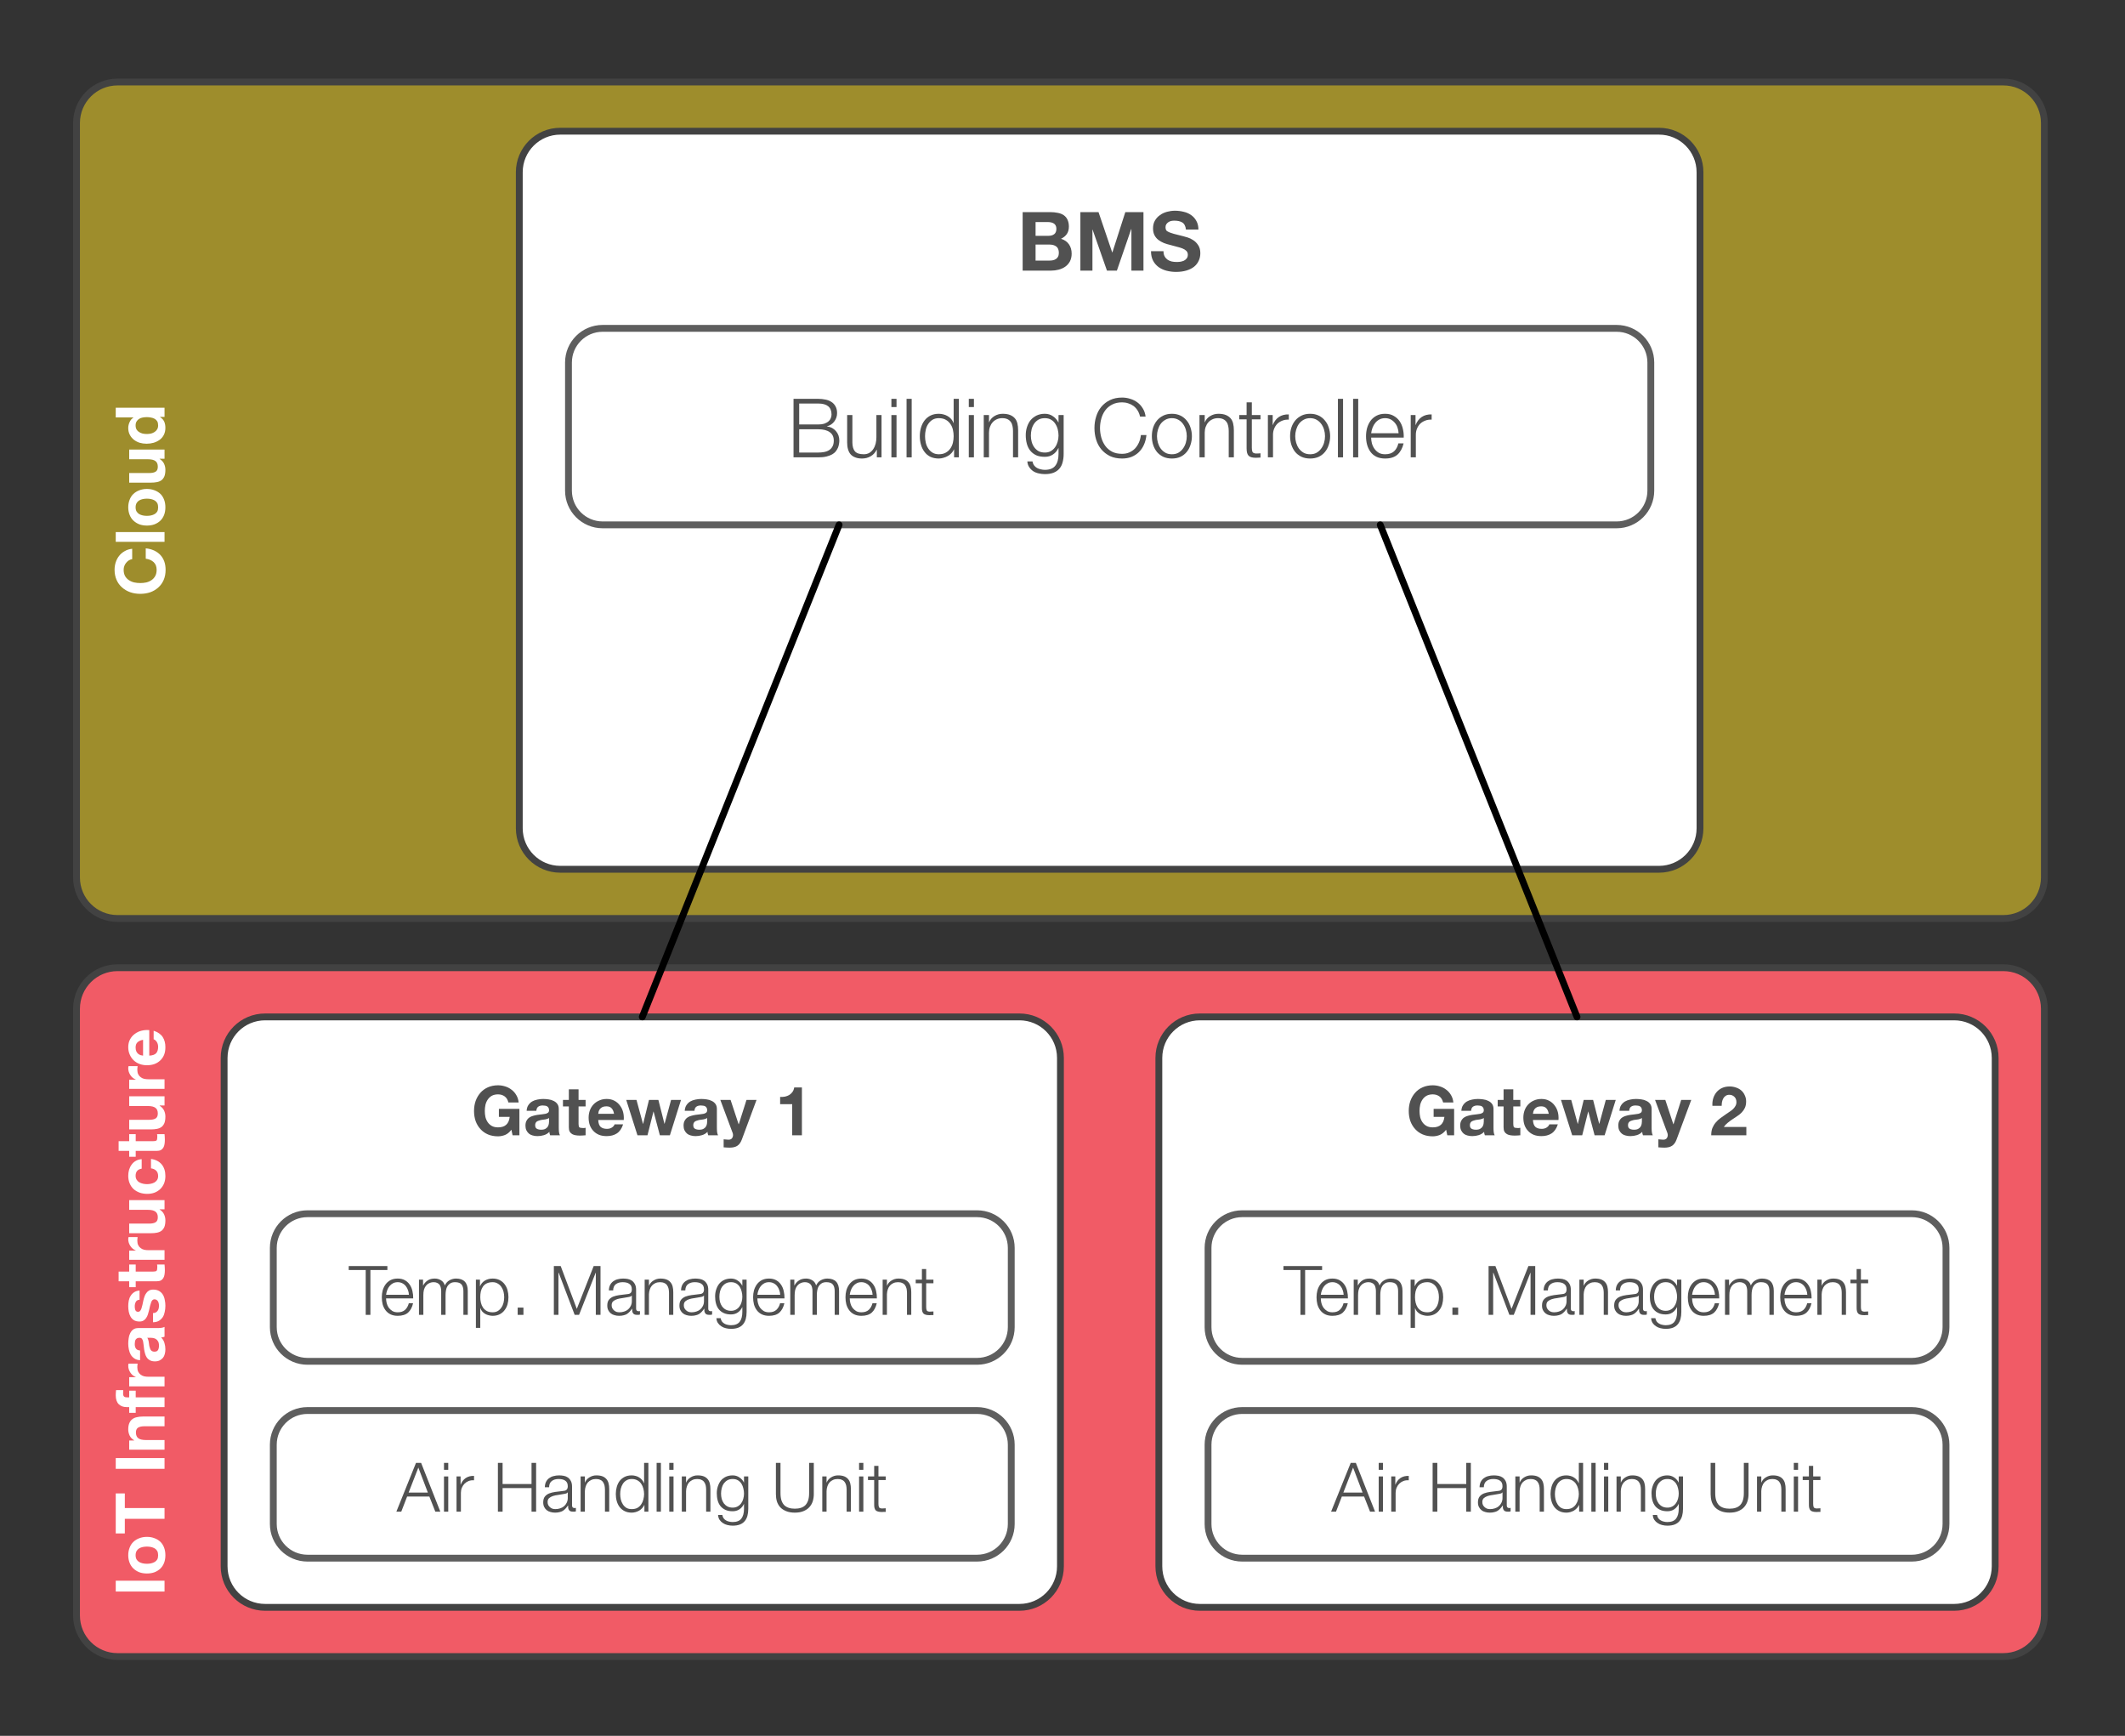 <?xml version="1.0" encoding="UTF-8"?>
<svg xmlns="http://www.w3.org/2000/svg" xmlns:xlink="http://www.w3.org/1999/xlink" width="311pt" height="254pt" viewBox="0 0 311 254" version="1.1">
<rect x="0" y="0" width="311" height="254" fill="#333333" stroke="none"/>
<defs>
<g>
<symbol overflow="visible" id="glyph0-0">
<path style="stroke:none;" d="M -6.062 -3.906 L -6.062 -1.109 L -0.953 -1.109 L -0.953 -3.906 Z M -6.984 -4.812 L -0.031 -4.812 L -0.031 -0.172 L -6.984 -0.172 Z M -6.984 -4.812 "/>
</symbol>
<symbol overflow="visible" id="glyph0-1">
<path style="stroke:none;" d="M -4.734 -5.453 L -4.734 -6.969 C -5.148 -6.926 -5.516 -6.812 -5.828 -6.625 C -6.148 -6.445 -6.422 -6.219 -6.641 -5.938 C -6.859 -5.664 -7.023 -5.352 -7.141 -5 C -7.254 -4.656 -7.312 -4.285 -7.312 -3.891 C -7.312 -3.336 -7.211 -2.844 -7.016 -2.406 C -6.828 -1.977 -6.562 -1.613 -6.219 -1.312 C -5.875 -1.008 -5.473 -0.773 -5.016 -0.609 C -4.566 -0.453 -4.078 -0.375 -3.547 -0.375 C -3.023 -0.375 -2.535 -0.453 -2.078 -0.609 C -1.629 -0.773 -1.238 -1.008 -0.906 -1.312 C -0.57 -1.613 -0.312 -1.977 -0.125 -2.406 C 0.062 -2.844 0.156 -3.336 0.156 -3.891 C 0.156 -4.328 0.094 -4.727 -0.031 -5.094 C -0.164 -5.469 -0.359 -5.789 -0.609 -6.062 C -0.867 -6.332 -1.176 -6.551 -1.531 -6.719 C -1.895 -6.883 -2.301 -6.988 -2.75 -7.031 L -2.75 -5.516 C -2.27 -5.453 -1.883 -5.285 -1.594 -5.016 C -1.301 -4.742 -1.156 -4.367 -1.156 -3.891 C -1.156 -3.535 -1.223 -3.234 -1.359 -2.984 C -1.492 -2.742 -1.672 -2.547 -1.891 -2.391 C -2.117 -2.234 -2.375 -2.117 -2.656 -2.047 C -2.945 -1.984 -3.242 -1.953 -3.547 -1.953 C -3.859 -1.953 -4.16 -1.984 -4.453 -2.047 C -4.742 -2.117 -5.004 -2.234 -5.234 -2.391 C -5.461 -2.547 -5.645 -2.742 -5.781 -2.984 C -5.914 -3.234 -5.984 -3.535 -5.984 -3.891 C -5.984 -4.086 -5.953 -4.27 -5.891 -4.438 C -5.828 -4.613 -5.738 -4.77 -5.625 -4.906 C -5.508 -5.051 -5.379 -5.172 -5.234 -5.266 C -5.086 -5.359 -4.922 -5.422 -4.734 -5.453 Z M -4.734 -5.453 "/>
</symbol>
<symbol overflow="visible" id="glyph0-2">
<path style="stroke:none;" d="M -7.141 -0.578 L 0 -0.578 L 0 -2 L -7.141 -2 Z M -7.141 -0.578 "/>
</symbol>
<symbol overflow="visible" id="glyph0-3">
<path style="stroke:none;" d="M -2.578 -1.797 C -2.785 -1.797 -2.988 -1.816 -3.188 -1.859 C -3.383 -1.898 -3.562 -1.969 -3.719 -2.062 C -3.875 -2.156 -4 -2.281 -4.094 -2.438 C -4.188 -2.602 -4.234 -2.805 -4.234 -3.047 C -4.234 -3.285 -4.188 -3.488 -4.094 -3.656 C -4 -3.82 -3.875 -3.953 -3.719 -4.047 C -3.562 -4.141 -3.383 -4.207 -3.188 -4.25 C -2.988 -4.289 -2.785 -4.312 -2.578 -4.312 C -2.367 -4.312 -2.164 -4.289 -1.969 -4.25 C -1.781 -4.207 -1.602 -4.141 -1.438 -4.047 C -1.281 -3.953 -1.156 -3.82 -1.062 -3.656 C -0.977 -3.488 -0.938 -3.285 -0.938 -3.047 C -0.938 -2.805 -0.977 -2.602 -1.062 -2.438 C -1.156 -2.281 -1.281 -2.156 -1.438 -2.062 C -1.602 -1.969 -1.781 -1.898 -1.969 -1.859 C -2.164 -1.816 -2.367 -1.797 -2.578 -1.797 Z M -2.578 -0.375 C -2.16 -0.375 -1.785 -0.438 -1.453 -0.562 C -1.117 -0.695 -0.832 -0.879 -0.594 -1.109 C -0.363 -1.336 -0.188 -1.613 -0.062 -1.938 C 0.062 -2.27 0.125 -2.641 0.125 -3.047 C 0.125 -3.453 0.062 -3.82 -0.062 -4.156 C -0.188 -4.488 -0.363 -4.77 -0.594 -5 C -0.832 -5.227 -1.117 -5.406 -1.453 -5.531 C -1.785 -5.664 -2.16 -5.734 -2.578 -5.734 C -2.992 -5.734 -3.367 -5.664 -3.703 -5.531 C -4.035 -5.406 -4.32 -5.227 -4.562 -5 C -4.801 -4.77 -4.984 -4.488 -5.109 -4.156 C -5.242 -3.82 -5.312 -3.453 -5.312 -3.047 C -5.312 -2.641 -5.242 -2.27 -5.109 -1.938 C -4.984 -1.613 -4.801 -1.336 -4.562 -1.109 C -4.32 -0.879 -4.035 -0.695 -3.703 -0.562 C -3.367 -0.438 -2.992 -0.375 -2.578 -0.375 Z M -2.578 -0.375 "/>
</symbol>
<symbol overflow="visible" id="glyph0-4">
<path style="stroke:none;" d="M 0 -5.391 L -5.172 -5.391 L -5.172 -3.969 L -2.453 -3.969 C -1.93 -3.969 -1.555 -3.879 -1.328 -3.703 C -1.098 -3.535 -0.984 -3.258 -0.984 -2.875 C -0.984 -2.531 -1.086 -2.289 -1.297 -2.156 C -1.504 -2.02 -1.82 -1.953 -2.25 -1.953 L -5.172 -1.953 L -5.172 -0.547 L -1.984 -0.547 C -1.672 -0.547 -1.379 -0.57 -1.109 -0.625 C -0.848 -0.676 -0.625 -0.77 -0.438 -0.906 C -0.258 -1.051 -0.117 -1.242 -0.016 -1.484 C 0.078 -1.734 0.125 -2.051 0.125 -2.438 C 0.125 -2.727 0.062 -3.016 -0.062 -3.297 C -0.195 -3.586 -0.414 -3.828 -0.719 -4.016 L -0.719 -4.047 L 0 -4.047 Z M 0 -5.391 "/>
</symbol>
<symbol overflow="visible" id="glyph0-5">
<path style="stroke:none;" d="M -2.594 -4.203 C -2.383 -4.203 -2.18 -4.18 -1.984 -4.141 C -1.785 -4.109 -1.602 -4.047 -1.438 -3.953 C -1.281 -3.859 -1.156 -3.734 -1.062 -3.578 C -0.977 -3.422 -0.938 -3.223 -0.938 -2.984 C -0.938 -2.766 -0.984 -2.578 -1.078 -2.422 C -1.172 -2.266 -1.297 -2.133 -1.453 -2.031 C -1.609 -1.926 -1.785 -1.848 -1.984 -1.797 C -2.191 -1.754 -2.395 -1.734 -2.594 -1.734 C -2.801 -1.734 -3.004 -1.754 -3.203 -1.797 C -3.398 -1.848 -3.57 -1.922 -3.719 -2.016 C -3.875 -2.109 -4 -2.234 -4.094 -2.391 C -4.188 -2.555 -4.234 -2.754 -4.234 -2.984 C -4.234 -3.223 -4.188 -3.414 -4.094 -3.562 C -4 -3.719 -3.879 -3.844 -3.734 -3.938 C -3.586 -4.039 -3.414 -4.109 -3.219 -4.141 C -3.02 -4.18 -2.812 -4.203 -2.594 -4.203 Z M -0.656 -4.234 L 0 -4.234 L 0 -5.578 L -7.141 -5.578 L -7.141 -4.156 L -4.547 -4.156 L -4.547 -4.141 C -4.797 -3.984 -4.984 -3.766 -5.109 -3.484 C -5.242 -3.203 -5.312 -2.91 -5.312 -2.609 C -5.312 -2.234 -5.234 -1.898 -5.078 -1.609 C -4.93 -1.328 -4.734 -1.086 -4.484 -0.891 C -4.242 -0.703 -3.961 -0.555 -3.641 -0.453 C -3.316 -0.359 -2.977 -0.312 -2.625 -0.312 C -2.27 -0.312 -1.926 -0.359 -1.594 -0.453 C -1.258 -0.555 -0.961 -0.703 -0.703 -0.891 C -0.441 -1.086 -0.238 -1.332 -0.094 -1.625 C 0.051 -1.914 0.125 -2.254 0.125 -2.641 C 0.125 -2.984 0.066 -3.285 -0.047 -3.547 C -0.172 -3.816 -0.375 -4.035 -0.656 -4.203 Z M -0.656 -4.234 "/>
</symbol>
<symbol overflow="visible" id="glyph0-6">
<path style="stroke:none;" d="M -7.141 -0.688 L 0 -0.688 L 0 -2.266 L -7.141 -2.266 Z M -7.141 -0.688 "/>
</symbol>
<symbol overflow="visible" id="glyph0-7">
<path style="stroke:none;" d="M -5.812 -2.266 L 0 -2.266 L 0 -3.844 L -5.812 -3.844 L -5.812 -5.984 L -7.141 -5.984 L -7.141 -0.125 L -5.812 -0.125 Z M -5.812 -2.266 "/>
</symbol>
<symbol overflow="visible" id="glyph0-8">
<path style="stroke:none;" d=""/>
</symbol>
<symbol overflow="visible" id="glyph0-9">
<path style="stroke:none;" d="M -5.172 -0.547 L 0 -0.547 L 0 -1.953 L -2.703 -1.953 C -3.234 -1.953 -3.613 -2.039 -3.844 -2.219 C -4.07 -2.395 -4.188 -2.676 -4.188 -3.062 C -4.188 -3.395 -4.082 -3.629 -3.875 -3.766 C -3.664 -3.898 -3.348 -3.969 -2.922 -3.969 L 0 -3.969 L 0 -5.391 L -3.188 -5.391 C -3.5 -5.391 -3.785 -5.359 -4.047 -5.297 C -4.316 -5.242 -4.539 -5.145 -4.719 -5 C -4.906 -4.863 -5.051 -4.672 -5.156 -4.422 C -5.258 -4.18 -5.312 -3.875 -5.312 -3.5 C -5.312 -3.195 -5.242 -2.898 -5.109 -2.609 C -4.973 -2.328 -4.754 -2.098 -4.453 -1.922 L -4.453 -1.891 L -5.172 -1.891 Z M -5.172 -0.547 "/>
</symbol>
<symbol overflow="visible" id="glyph0-10">
<path style="stroke:none;" d="M -4.219 -0.844 L 0 -0.844 L 0 -2.266 L -4.219 -2.266 L -4.219 -3.25 L -5.172 -3.25 L -5.172 -2.266 L -5.484 -2.266 C -5.691 -2.266 -5.836 -2.305 -5.922 -2.391 C -6.016 -2.473 -6.062 -2.613 -6.062 -2.812 C -6.062 -2.988 -6.055 -3.16 -6.047 -3.328 L -7.094 -3.328 C -7.102 -3.211 -7.113 -3.086 -7.125 -2.953 C -7.133 -2.828 -7.141 -2.703 -7.141 -2.578 C -7.141 -1.992 -6.992 -1.555 -6.703 -1.266 C -6.41 -0.984 -6.031 -0.844 -5.562 -0.844 L -5.172 -0.844 L -5.172 0 L -4.219 0 Z M -4.219 -0.844 "/>
</symbol>
<symbol overflow="visible" id="glyph0-11">
<path style="stroke:none;" d="M -5.172 -0.547 L 0 -0.547 L 0 -1.953 L -2.328 -1.953 C -2.566 -1.953 -2.785 -1.973 -2.984 -2.016 C -3.18 -2.066 -3.352 -2.148 -3.5 -2.266 C -3.656 -2.379 -3.773 -2.523 -3.859 -2.703 C -3.941 -2.879 -3.984 -3.098 -3.984 -3.359 C -3.984 -3.441 -3.977 -3.531 -3.969 -3.625 C -3.957 -3.719 -3.945 -3.801 -3.938 -3.875 L -5.266 -3.875 C -5.297 -3.758 -5.312 -3.656 -5.312 -3.562 C -5.312 -3.383 -5.285 -3.211 -5.234 -3.047 C -5.18 -2.879 -5.102 -2.719 -5 -2.562 C -4.906 -2.414 -4.789 -2.285 -4.656 -2.172 C -4.52 -2.066 -4.367 -1.977 -4.203 -1.906 L -4.203 -1.891 L -5.172 -1.891 Z M -5.172 -0.547 "/>
</symbol>
<symbol overflow="visible" id="glyph0-12">
<path style="stroke:none;" d="M -3.578 -0.484 C -3.91 -0.504 -4.188 -0.586 -4.406 -0.734 C -4.625 -0.879 -4.801 -1.062 -4.938 -1.281 C -5.07 -1.508 -5.164 -1.766 -5.219 -2.047 C -5.281 -2.336 -5.312 -2.625 -5.312 -2.906 C -5.312 -3.164 -5.289 -3.426 -5.25 -3.688 C -5.219 -3.957 -5.145 -4.203 -5.031 -4.422 C -4.926 -4.648 -4.781 -4.832 -4.594 -4.969 C -4.406 -5.113 -4.156 -5.188 -3.844 -5.188 L -1.156 -5.188 C -0.914 -5.188 -0.688 -5.195 -0.469 -5.219 C -0.258 -5.25 -0.102 -5.297 0 -5.359 L 0 -3.922 C -0.082 -3.891 -0.164 -3.863 -0.25 -3.844 C -0.332 -3.832 -0.414 -3.82 -0.5 -3.812 C -0.27 -3.594 -0.109 -3.328 -0.016 -3.016 C 0.078 -2.711 0.125 -2.398 0.125 -2.078 C 0.125 -1.828 0.094 -1.594 0.031 -1.375 C -0.02 -1.164 -0.109 -0.984 -0.234 -0.828 C -0.367 -0.672 -0.531 -0.547 -0.719 -0.453 C -0.914 -0.359 -1.145 -0.312 -1.406 -0.312 C -1.695 -0.312 -1.938 -0.363 -2.125 -0.469 C -2.32 -0.57 -2.477 -0.707 -2.594 -0.875 C -2.707 -1.039 -2.789 -1.227 -2.844 -1.438 C -2.906 -1.645 -2.953 -1.852 -2.984 -2.062 C -3.016 -2.281 -3.039 -2.492 -3.062 -2.703 C -3.082 -2.91 -3.109 -3.094 -3.141 -3.25 C -3.18 -3.406 -3.238 -3.531 -3.312 -3.625 C -3.395 -3.719 -3.508 -3.766 -3.656 -3.766 C -3.812 -3.766 -3.93 -3.738 -4.016 -3.688 C -4.109 -3.633 -4.18 -3.566 -4.234 -3.484 C -4.285 -3.398 -4.316 -3.301 -4.328 -3.188 C -4.348 -3.082 -4.359 -2.969 -4.359 -2.844 C -4.359 -2.562 -4.297 -2.336 -4.172 -2.172 C -4.055 -2.016 -3.859 -1.926 -3.578 -1.906 Z M -2.531 -3.766 C -2.477 -3.703 -2.438 -3.625 -2.406 -3.531 C -2.375 -3.445 -2.348 -3.352 -2.328 -3.25 C -2.305 -3.145 -2.289 -3.035 -2.281 -2.922 C -2.27 -2.805 -2.254 -2.691 -2.234 -2.578 C -2.211 -2.473 -2.18 -2.367 -2.141 -2.266 C -2.109 -2.16 -2.066 -2.066 -2.016 -1.984 C -1.961 -1.91 -1.891 -1.848 -1.797 -1.797 C -1.711 -1.754 -1.602 -1.734 -1.469 -1.734 C -1.344 -1.734 -1.234 -1.754 -1.141 -1.797 C -1.055 -1.848 -0.988 -1.914 -0.938 -2 C -0.895 -2.082 -0.863 -2.176 -0.844 -2.281 C -0.82 -2.383 -0.812 -2.492 -0.812 -2.609 C -0.812 -2.891 -0.859 -3.102 -0.953 -3.25 C -1.047 -3.406 -1.156 -3.52 -1.281 -3.594 C -1.414 -3.664 -1.547 -3.711 -1.672 -3.734 C -1.805 -3.754 -1.914 -3.766 -2 -3.766 Z M -2.531 -3.766 "/>
</symbol>
<symbol overflow="visible" id="glyph0-13">
<path style="stroke:none;" d="M -1.688 -1.641 L -1.688 -0.297 C -1.332 -0.305 -1.039 -0.379 -0.812 -0.516 C -0.582 -0.66 -0.395 -0.844 -0.25 -1.062 C -0.113 -1.289 -0.02 -1.547 0.031 -1.828 C 0.094 -2.117 0.125 -2.414 0.125 -2.719 C 0.125 -3.008 0.094 -3.297 0.031 -3.578 C -0.02 -3.867 -0.113 -4.125 -0.25 -4.344 C -0.383 -4.562 -0.566 -4.738 -0.797 -4.875 C -1.035 -5.008 -1.32 -5.078 -1.656 -5.078 C -1.895 -5.078 -2.098 -5.031 -2.266 -4.938 C -2.43 -4.844 -2.566 -4.719 -2.672 -4.562 C -2.785 -4.414 -2.875 -4.242 -2.938 -4.047 C -3.008 -3.848 -3.066 -3.645 -3.109 -3.438 C -3.16 -3.238 -3.203 -3.039 -3.234 -2.844 C -3.273 -2.656 -3.32 -2.484 -3.375 -2.328 C -3.426 -2.18 -3.488 -2.062 -3.562 -1.969 C -3.645 -1.875 -3.75 -1.828 -3.875 -1.828 C -3.988 -1.828 -4.078 -1.852 -4.141 -1.906 C -4.203 -1.957 -4.25 -2.02 -4.281 -2.094 C -4.312 -2.176 -4.332 -2.266 -4.344 -2.359 C -4.352 -2.453 -4.359 -2.539 -4.359 -2.625 C -4.359 -2.875 -4.305 -3.094 -4.203 -3.281 C -4.109 -3.469 -3.926 -3.57 -3.656 -3.594 L -3.656 -4.938 C -3.977 -4.914 -4.242 -4.832 -4.453 -4.688 C -4.66 -4.551 -4.828 -4.379 -4.953 -4.172 C -5.086 -3.973 -5.18 -3.738 -5.234 -3.469 C -5.285 -3.207 -5.312 -2.938 -5.312 -2.656 C -5.312 -2.375 -5.285 -2.098 -5.234 -1.828 C -5.18 -1.566 -5.094 -1.328 -4.969 -1.109 C -4.852 -0.898 -4.688 -0.727 -4.469 -0.594 C -4.258 -0.469 -3.988 -0.406 -3.656 -0.406 C -3.426 -0.406 -3.234 -0.453 -3.078 -0.547 C -2.922 -0.641 -2.789 -0.766 -2.688 -0.922 C -2.582 -1.078 -2.5 -1.25 -2.438 -1.438 C -2.375 -1.633 -2.316 -1.836 -2.266 -2.047 C -2.16 -2.555 -2.055 -2.953 -1.953 -3.234 C -1.848 -3.516 -1.688 -3.656 -1.469 -3.656 C -1.344 -3.656 -1.238 -3.625 -1.156 -3.562 C -1.07 -3.508 -1.004 -3.438 -0.953 -3.344 C -0.898 -3.25 -0.863 -3.145 -0.844 -3.031 C -0.82 -2.926 -0.812 -2.828 -0.812 -2.734 C -0.812 -2.586 -0.828 -2.445 -0.859 -2.312 C -0.891 -2.188 -0.941 -2.07 -1.016 -1.969 C -1.086 -1.875 -1.176 -1.797 -1.281 -1.734 C -1.395 -1.672 -1.531 -1.641 -1.688 -1.641 Z M -1.688 -1.641 "/>
</symbol>
<symbol overflow="visible" id="glyph0-14">
<path style="stroke:none;" d="M -5.172 -2.344 L -6.719 -2.344 L -6.719 -0.922 L -5.172 -0.922 L -5.172 -0.062 L -4.219 -0.062 L -4.219 -0.922 L -1.172 -0.922 C -0.91 -0.922 -0.695 -0.961 -0.531 -1.047 C -0.375 -1.141 -0.254 -1.258 -0.172 -1.406 C -0.086 -1.551 -0.031 -1.723 0 -1.922 C 0.031 -2.117 0.047 -2.328 0.047 -2.547 C 0.047 -2.691 0.039 -2.836 0.031 -2.984 C 0.031 -3.129 0.02 -3.258 0 -3.375 L -1.094 -3.375 C -1.082 -3.312 -1.07 -3.242 -1.062 -3.172 C -1.062 -3.098 -1.062 -3.02 -1.062 -2.938 C -1.062 -2.695 -1.098 -2.535 -1.172 -2.453 C -1.254 -2.379 -1.414 -2.344 -1.656 -2.344 L -4.219 -2.344 L -4.219 -3.375 L -5.172 -3.375 Z M -5.172 -2.344 "/>
</symbol>
<symbol overflow="visible" id="glyph0-15">
<path style="stroke:none;" d="M -3.344 -4.062 L -3.344 -5.453 C -3.676 -5.43 -3.961 -5.348 -4.203 -5.203 C -4.453 -5.066 -4.656 -4.883 -4.812 -4.656 C -4.977 -4.438 -5.102 -4.188 -5.188 -3.906 C -5.27 -3.625 -5.312 -3.328 -5.312 -3.016 C -5.312 -2.598 -5.238 -2.223 -5.094 -1.891 C -4.957 -1.566 -4.766 -1.289 -4.516 -1.062 C -4.266 -0.844 -3.969 -0.672 -3.625 -0.547 C -3.281 -0.43 -2.91 -0.375 -2.516 -0.375 C -2.129 -0.375 -1.77 -0.438 -1.438 -0.562 C -1.113 -0.695 -0.836 -0.875 -0.609 -1.094 C -0.379 -1.32 -0.195 -1.598 -0.062 -1.922 C 0.062 -2.242 0.125 -2.598 0.125 -2.984 C 0.125 -3.672 -0.051 -4.234 -0.406 -4.672 C -0.77 -5.117 -1.297 -5.391 -1.984 -5.484 L -1.984 -4.109 C -1.66 -4.066 -1.406 -3.953 -1.219 -3.766 C -1.031 -3.578 -0.938 -3.316 -0.938 -2.984 C -0.938 -2.766 -0.984 -2.578 -1.078 -2.422 C -1.18 -2.266 -1.312 -2.141 -1.469 -2.047 C -1.625 -1.961 -1.797 -1.898 -1.984 -1.859 C -2.18 -1.816 -2.375 -1.797 -2.562 -1.797 C -2.75 -1.797 -2.941 -1.816 -3.141 -1.859 C -3.336 -1.898 -3.52 -1.969 -3.688 -2.062 C -3.852 -2.156 -3.984 -2.281 -4.078 -2.438 C -4.18 -2.594 -4.234 -2.785 -4.234 -3.016 C -4.234 -3.617 -3.938 -3.969 -3.344 -4.062 Z M -3.344 -4.062 "/>
</symbol>
<symbol overflow="visible" id="glyph0-16">
<path style="stroke:none;" d="M -3.141 -4.016 L -3.141 -1.703 C -3.242 -1.711 -3.359 -1.734 -3.484 -1.766 C -3.609 -1.805 -3.727 -1.867 -3.844 -1.953 C -3.957 -2.047 -4.051 -2.164 -4.125 -2.312 C -4.195 -2.469 -4.234 -2.66 -4.234 -2.891 C -4.234 -3.234 -4.141 -3.488 -3.953 -3.656 C -3.773 -3.832 -3.504 -3.953 -3.141 -4.016 Z M -2.234 -1.703 L -2.234 -5.438 C -2.641 -5.469 -3.023 -5.438 -3.391 -5.344 C -3.754 -5.25 -4.078 -5.094 -4.359 -4.875 C -4.648 -4.664 -4.879 -4.398 -5.047 -4.078 C -5.223 -3.754 -5.312 -3.375 -5.312 -2.938 C -5.312 -2.539 -5.238 -2.18 -5.094 -1.859 C -4.957 -1.535 -4.766 -1.254 -4.516 -1.016 C -4.273 -0.785 -3.988 -0.609 -3.656 -0.484 C -3.32 -0.359 -2.961 -0.297 -2.578 -0.297 C -2.18 -0.297 -1.816 -0.352 -1.484 -0.469 C -1.148 -0.594 -0.863 -0.77 -0.625 -1 C -0.383 -1.227 -0.195 -1.504 -0.062 -1.828 C 0.062 -2.148 0.125 -2.52 0.125 -2.938 C 0.125 -3.52 -0.004 -4.016 -0.266 -4.422 C -0.535 -4.836 -0.977 -5.145 -1.594 -5.344 L -1.594 -4.094 C -1.438 -4.051 -1.285 -3.926 -1.141 -3.719 C -1.004 -3.508 -0.938 -3.266 -0.938 -2.984 C -0.938 -2.578 -1.035 -2.266 -1.234 -2.047 C -1.441 -1.836 -1.773 -1.723 -2.234 -1.703 Z M -2.234 -1.703 "/>
</symbol>
<symbol overflow="visible" id="glyph1-0">
<path style="stroke:none;" d="M 4.688 -7.281 L 1.328 -7.281 L 1.328 -1.141 L 4.688 -1.141 Z M 5.781 -8.375 L 5.781 -0.031 L 0.203 -0.031 L 0.203 -8.375 Z M 5.781 -8.375 "/>
</symbol>
<symbol overflow="visible" id="glyph1-1">
<path style="stroke:none;" d="M 2.719 -5.094 L 2.719 -7.109 L 4.469 -7.109 C 4.645 -7.109 4.812 -7.094 4.969 -7.062 C 5.125 -7.031 5.258 -6.977 5.375 -6.906 C 5.5 -6.832 5.594 -6.734 5.656 -6.609 C 5.727 -6.484 5.766 -6.32 5.766 -6.125 C 5.766 -5.758 5.656 -5.492 5.438 -5.328 C 5.227 -5.172 4.957 -5.094 4.625 -5.094 Z M 0.828 -8.562 L 0.828 0 L 4.984 0 C 5.367 0 5.738 -0.047 6.094 -0.141 C 6.457 -0.234 6.781 -0.379 7.062 -0.578 C 7.352 -0.785 7.582 -1.047 7.75 -1.359 C 7.914 -1.68 8 -2.055 8 -2.484 C 8 -3.016 7.867 -3.469 7.609 -3.844 C 7.348 -4.227 6.957 -4.5 6.438 -4.656 C 6.82 -4.844 7.109 -5.078 7.297 -5.359 C 7.492 -5.648 7.594 -6.008 7.594 -6.438 C 7.594 -6.844 7.523 -7.18 7.391 -7.453 C 7.266 -7.723 7.082 -7.941 6.844 -8.109 C 6.602 -8.273 6.312 -8.391 5.969 -8.453 C 5.633 -8.523 5.266 -8.562 4.859 -8.562 Z M 2.719 -1.469 L 2.719 -3.812 L 4.766 -3.812 C 5.172 -3.812 5.5 -3.719 5.75 -3.531 C 6 -3.344 6.125 -3.031 6.125 -2.594 C 6.125 -2.363 6.082 -2.176 6 -2.031 C 5.926 -1.895 5.828 -1.785 5.703 -1.703 C 5.578 -1.617 5.426 -1.555 5.25 -1.516 C 5.082 -1.484 4.91 -1.469 4.734 -1.469 Z M 2.719 -1.469 "/>
</symbol>
<symbol overflow="visible" id="glyph1-2">
<path style="stroke:none;" d="M 0.828 -8.562 L 0.828 0 L 2.594 0 L 2.594 -6.016 L 2.609 -6.016 L 4.719 0 L 6.172 0 L 8.266 -6.078 L 8.297 -6.078 L 8.297 0 L 10.062 0 L 10.062 -8.562 L 7.406 -8.562 L 5.516 -2.672 L 5.484 -2.672 L 3.484 -8.562 Z M 0.828 -8.562 "/>
</symbol>
<symbol overflow="visible" id="glyph1-3">
<path style="stroke:none;" d="M 2.109 -2.844 L 0.281 -2.844 C 0.281 -2.312 0.379 -1.852 0.578 -1.469 C 0.773 -1.094 1.039 -0.781 1.375 -0.531 C 1.719 -0.281 2.113 -0.098 2.562 0.016 C 3.008 0.129 3.469 0.188 3.938 0.188 C 4.52 0.188 5.031 0.117 5.469 -0.016 C 5.914 -0.148 6.289 -0.336 6.594 -0.578 C 6.895 -0.828 7.117 -1.117 7.266 -1.453 C 7.422 -1.785 7.5 -2.148 7.5 -2.547 C 7.5 -3.023 7.395 -3.414 7.188 -3.719 C 6.988 -4.031 6.75 -4.273 6.469 -4.453 C 6.188 -4.641 5.906 -4.773 5.625 -4.859 C 5.344 -4.941 5.117 -5.004 4.953 -5.047 C 4.422 -5.18 3.988 -5.289 3.656 -5.375 C 3.32 -5.469 3.062 -5.555 2.875 -5.641 C 2.688 -5.723 2.562 -5.816 2.5 -5.922 C 2.438 -6.023 2.406 -6.164 2.406 -6.344 C 2.406 -6.52 2.441 -6.664 2.516 -6.781 C 2.598 -6.906 2.703 -7.008 2.828 -7.094 C 2.953 -7.176 3.086 -7.234 3.234 -7.266 C 3.391 -7.297 3.547 -7.312 3.703 -7.312 C 3.93 -7.312 4.141 -7.289 4.328 -7.25 C 4.523 -7.207 4.703 -7.141 4.859 -7.047 C 5.016 -6.953 5.133 -6.816 5.219 -6.641 C 5.312 -6.473 5.367 -6.266 5.391 -6.016 L 7.219 -6.016 C 7.219 -6.504 7.117 -6.922 6.922 -7.266 C 6.734 -7.617 6.477 -7.906 6.156 -8.125 C 5.844 -8.352 5.477 -8.516 5.062 -8.609 C 4.656 -8.711 4.227 -8.766 3.781 -8.766 C 3.395 -8.766 3.008 -8.711 2.625 -8.609 C 2.238 -8.504 1.895 -8.344 1.594 -8.125 C 1.289 -7.914 1.047 -7.648 0.859 -7.328 C 0.672 -7.004 0.578 -6.625 0.578 -6.188 C 0.578 -5.789 0.648 -5.453 0.797 -5.172 C 0.941 -4.898 1.133 -4.672 1.375 -4.484 C 1.613 -4.305 1.883 -4.156 2.188 -4.031 C 2.5 -3.914 2.812 -3.82 3.125 -3.75 C 3.438 -3.656 3.742 -3.57 4.047 -3.5 C 4.359 -3.426 4.633 -3.344 4.875 -3.25 C 5.113 -3.156 5.305 -3.035 5.453 -2.891 C 5.598 -2.742 5.672 -2.555 5.672 -2.328 C 5.672 -2.109 5.613 -1.926 5.5 -1.781 C 5.395 -1.645 5.258 -1.535 5.094 -1.453 C 4.926 -1.379 4.742 -1.328 4.547 -1.297 C 4.359 -1.273 4.18 -1.266 4.016 -1.266 C 3.766 -1.266 3.52 -1.289 3.281 -1.344 C 3.051 -1.406 2.848 -1.5 2.672 -1.625 C 2.504 -1.75 2.367 -1.91 2.266 -2.109 C 2.16 -2.305 2.109 -2.551 2.109 -2.844 Z M 2.109 -2.844 "/>
</symbol>
<symbol overflow="visible" id="glyph2-0">
<path style="stroke:none;" d="M 5.297 -0.094 L 0.703 -0.094 L 0.703 -6.047 L 5.297 -6.047 Z M 0.594 -6.141 L 0.594 0 L 5.406 0 L 5.406 -6.141 Z M 0.594 -6.141 "/>
</symbol>
<symbol overflow="visible" id="glyph2-1">
<path style="stroke:none;" d="M 1.688 -4.812 L 1.688 -7.875 L 4.484 -7.875 C 5.773 -7.875 6.422 -7.336 6.422 -6.266 C 6.422 -6.066 6.379 -5.879 6.297 -5.703 C 6.223 -5.523 6.102 -5.367 5.938 -5.234 C 5.781 -5.109 5.582 -5.004 5.344 -4.922 C 5.102 -4.848 4.816 -4.812 4.484 -4.812 Z M 0.859 -8.562 L 0.859 0 L 4.484 0 C 4.953 0 5.352 -0.039 5.688 -0.125 C 6.02 -0.207 6.297 -0.312 6.516 -0.438 C 6.742 -0.57 6.926 -0.727 7.062 -0.906 C 7.195 -1.082 7.301 -1.258 7.375 -1.438 C 7.445 -1.625 7.492 -1.801 7.516 -1.969 C 7.547 -2.145 7.562 -2.301 7.562 -2.438 C 7.562 -3 7.395 -3.469 7.062 -3.844 C 6.738 -4.227 6.301 -4.457 5.75 -4.531 L 5.75 -4.547 C 5.969 -4.598 6.164 -4.68 6.344 -4.797 C 6.531 -4.922 6.688 -5.066 6.812 -5.234 C 6.945 -5.41 7.051 -5.602 7.125 -5.812 C 7.195 -6.02 7.234 -6.238 7.234 -6.469 C 7.234 -6.863 7.156 -7.195 7 -7.469 C 6.852 -7.738 6.656 -7.953 6.406 -8.109 C 6.156 -8.273 5.863 -8.391 5.531 -8.453 C 5.195 -8.523 4.848 -8.562 4.484 -8.562 Z M 1.688 -0.703 L 1.688 -4.109 L 4.484 -4.109 C 5.211 -4.109 5.77 -3.969 6.156 -3.688 C 6.551 -3.414 6.75 -3.004 6.75 -2.453 C 6.75 -2.109 6.688 -1.82 6.562 -1.594 C 6.445 -1.375 6.285 -1.195 6.078 -1.062 C 5.867 -0.926 5.625 -0.832 5.344 -0.781 C 5.07 -0.727 4.785 -0.703 4.484 -0.703 Z M 1.688 -0.703 "/>
</symbol>
<symbol overflow="visible" id="glyph2-2">
<path style="stroke:none;" d="M 5.734 0 L 5.734 -6.188 L 4.984 -6.188 L 4.984 -2.938 C 4.984 -2.625 4.945 -2.316 4.875 -2.016 C 4.801 -1.723 4.688 -1.457 4.531 -1.219 C 4.383 -0.988 4.191 -0.801 3.953 -0.656 C 3.723 -0.52 3.445 -0.453 3.125 -0.453 C 2.52 -0.453 2.094 -0.594 1.844 -0.875 C 1.602 -1.164 1.477 -1.594 1.469 -2.156 L 1.469 -6.188 L 0.703 -6.188 L 0.703 -2.172 C 0.703 -1.805 0.742 -1.477 0.828 -1.188 C 0.91 -0.895 1.035 -0.648 1.203 -0.453 C 1.379 -0.254 1.602 -0.102 1.875 0 C 2.156 0.113 2.488 0.172 2.875 0.172 C 3.344 0.172 3.766 0.062 4.141 -0.156 C 4.523 -0.375 4.816 -0.691 5.016 -1.109 L 5.047 -1.109 L 5.047 0 Z M 5.734 0 "/>
</symbol>
<symbol overflow="visible" id="glyph2-3">
<path style="stroke:none;" d="M 0.734 -8.562 L 0.734 -7.359 L 1.484 -7.359 L 1.484 -8.562 Z M 0.734 -6.188 L 0.734 0 L 1.484 0 L 1.484 -6.188 Z M 0.734 -6.188 "/>
</symbol>
<symbol overflow="visible" id="glyph2-4">
<path style="stroke:none;" d="M 0.734 -8.562 L 0.734 0 L 1.484 0 L 1.484 -8.562 Z M 0.734 -8.562 "/>
</symbol>
<symbol overflow="visible" id="glyph2-5">
<path style="stroke:none;" d="M 6.172 0 L 6.172 -8.562 L 5.406 -8.562 L 5.406 -5.016 L 5.391 -5.016 C 5.305 -5.242 5.191 -5.441 5.047 -5.609 C 4.898 -5.773 4.727 -5.914 4.531 -6.031 C 4.344 -6.145 4.141 -6.227 3.922 -6.281 C 3.703 -6.344 3.473 -6.375 3.234 -6.375 C 2.766 -6.375 2.352 -6.285 2 -6.109 C 1.656 -5.93 1.367 -5.691 1.141 -5.391 C 0.91 -5.086 0.738 -4.738 0.625 -4.344 C 0.508 -3.945 0.453 -3.531 0.453 -3.094 C 0.453 -2.656 0.508 -2.238 0.625 -1.844 C 0.738 -1.445 0.91 -1.098 1.141 -0.797 C 1.367 -0.492 1.656 -0.254 2 -0.078 C 2.352 0.086 2.766 0.172 3.234 0.172 C 3.461 0.172 3.691 0.133 3.922 0.062 C 4.148 0 4.363 -0.086 4.562 -0.203 C 4.758 -0.316 4.938 -0.457 5.094 -0.625 C 5.25 -0.789 5.367 -0.973 5.453 -1.172 L 5.469 -1.172 L 5.469 0 Z M 1.219 -3.094 C 1.219 -3.414 1.254 -3.734 1.328 -4.047 C 1.398 -4.367 1.52 -4.648 1.688 -4.891 C 1.852 -5.141 2.062 -5.344 2.312 -5.5 C 2.57 -5.656 2.879 -5.734 3.234 -5.734 C 3.641 -5.734 3.977 -5.656 4.25 -5.5 C 4.531 -5.344 4.754 -5.141 4.922 -4.891 C 5.098 -4.648 5.223 -4.367 5.297 -4.047 C 5.367 -3.734 5.406 -3.414 5.406 -3.094 C 5.406 -2.77 5.367 -2.453 5.297 -2.141 C 5.223 -1.828 5.098 -1.547 4.922 -1.297 C 4.754 -1.047 4.531 -0.844 4.25 -0.688 C 3.977 -0.531 3.641 -0.453 3.234 -0.453 C 2.879 -0.453 2.57 -0.531 2.312 -0.688 C 2.062 -0.844 1.852 -1.047 1.688 -1.297 C 1.52 -1.547 1.398 -1.828 1.328 -2.141 C 1.254 -2.453 1.219 -2.77 1.219 -3.094 Z M 1.219 -3.094 "/>
</symbol>
<symbol overflow="visible" id="glyph2-6">
<path style="stroke:none;" d="M 0.703 -6.188 L 0.703 0 L 1.469 0 L 1.469 -3.609 C 1.469 -3.91 1.516 -4.191 1.609 -4.453 C 1.703 -4.711 1.832 -4.938 2 -5.125 C 2.164 -5.312 2.363 -5.457 2.594 -5.562 C 2.832 -5.676 3.102 -5.734 3.406 -5.734 C 3.707 -5.734 3.957 -5.688 4.156 -5.594 C 4.363 -5.5 4.531 -5.363 4.656 -5.188 C 4.781 -5.02 4.863 -4.82 4.906 -4.594 C 4.957 -4.375 4.984 -4.129 4.984 -3.859 L 4.984 0 L 5.734 0 L 5.734 -3.984 C 5.734 -4.348 5.695 -4.676 5.625 -4.969 C 5.551 -5.27 5.426 -5.52 5.25 -5.719 C 5.07 -5.926 4.836 -6.086 4.547 -6.203 C 4.254 -6.316 3.895 -6.375 3.469 -6.375 C 3.031 -6.375 2.625 -6.258 2.25 -6.031 C 1.883 -5.801 1.629 -5.5 1.484 -5.125 L 1.469 -5.125 L 1.469 -6.188 Z M 0.703 -6.188 "/>
</symbol>
<symbol overflow="visible" id="glyph2-7">
<path style="stroke:none;" d="M 5.953 -0.5 L 5.953 -6.188 L 5.203 -6.188 L 5.203 -5.125 L 5.172 -5.125 C 5.098 -5.289 4.992 -5.445 4.859 -5.594 C 4.734 -5.75 4.582 -5.883 4.406 -6 C 4.238 -6.125 4.051 -6.219 3.844 -6.281 C 3.645 -6.344 3.43 -6.375 3.203 -6.375 C 2.754 -6.375 2.352 -6.289 2 -6.125 C 1.656 -5.957 1.363 -5.734 1.125 -5.453 C 0.895 -5.172 0.719 -4.836 0.594 -4.453 C 0.469 -4.078 0.406 -3.676 0.406 -3.25 C 0.406 -2.812 0.457 -2.395 0.562 -2 C 0.664 -1.613 0.832 -1.273 1.062 -0.984 C 1.289 -0.703 1.578 -0.477 1.922 -0.312 C 2.273 -0.156 2.703 -0.078 3.203 -0.078 C 3.66 -0.078 4.055 -0.191 4.391 -0.422 C 4.734 -0.648 4.992 -0.957 5.172 -1.344 L 5.203 -1.344 L 5.203 -0.5 C 5.203 0.25 5.047 0.82 4.734 1.219 C 4.422 1.625 3.91 1.828 3.203 1.828 C 2.992 1.828 2.789 1.801 2.594 1.75 C 2.395 1.707 2.211 1.641 2.047 1.547 C 1.879 1.453 1.738 1.328 1.625 1.172 C 1.508 1.016 1.43 0.82 1.391 0.594 L 0.641 0.594 C 0.66 0.914 0.75 1.191 0.906 1.422 C 1.062 1.66 1.254 1.859 1.484 2.016 C 1.723 2.172 1.988 2.281 2.281 2.344 C 2.582 2.414 2.891 2.453 3.203 2.453 C 3.703 2.453 4.125 2.383 4.469 2.25 C 4.82 2.113 5.109 1.914 5.328 1.656 C 5.547 1.406 5.703 1.098 5.797 0.734 C 5.898 0.367 5.953 -0.039 5.953 -0.5 Z M 3.203 -0.703 C 2.848 -0.703 2.539 -0.77 2.281 -0.906 C 2.031 -1.051 1.82 -1.238 1.656 -1.469 C 1.488 -1.695 1.363 -1.957 1.281 -2.25 C 1.195 -2.551 1.156 -2.859 1.156 -3.172 C 1.156 -3.484 1.191 -3.797 1.266 -4.109 C 1.348 -4.422 1.473 -4.695 1.641 -4.938 C 1.805 -5.176 2.016 -5.367 2.266 -5.516 C 2.523 -5.66 2.836 -5.734 3.203 -5.734 C 3.566 -5.734 3.875 -5.656 4.125 -5.5 C 4.375 -5.352 4.578 -5.156 4.734 -4.906 C 4.898 -4.656 5.02 -4.379 5.094 -4.078 C 5.164 -3.773 5.203 -3.473 5.203 -3.172 C 5.203 -2.859 5.156 -2.551 5.062 -2.25 C 4.977 -1.957 4.852 -1.695 4.688 -1.469 C 4.52 -1.238 4.312 -1.051 4.062 -0.906 C 3.82 -0.77 3.535 -0.703 3.203 -0.703 Z M 3.203 -0.703 "/>
</symbol>
<symbol overflow="visible" id="glyph2-8">
<path style="stroke:none;" d=""/>
</symbol>
<symbol overflow="visible" id="glyph2-9">
<path style="stroke:none;" d="M 7.125 -5.969 L 7.938 -5.969 C 7.883 -6.414 7.75 -6.812 7.531 -7.156 C 7.32 -7.508 7.062 -7.801 6.75 -8.031 C 6.438 -8.27 6.082 -8.445 5.688 -8.562 C 5.301 -8.688 4.906 -8.75 4.5 -8.75 C 3.82 -8.75 3.227 -8.625 2.719 -8.375 C 2.219 -8.133 1.797 -7.805 1.453 -7.391 C 1.117 -6.984 0.867 -6.508 0.703 -5.969 C 0.535 -5.438 0.453 -4.875 0.453 -4.281 C 0.453 -3.688 0.535 -3.117 0.703 -2.578 C 0.867 -2.047 1.117 -1.578 1.453 -1.172 C 1.797 -0.766 2.219 -0.438 2.719 -0.188 C 3.227 0.051 3.82 0.172 4.5 0.172 C 5 0.172 5.453 0.094 5.859 -0.062 C 6.273 -0.227 6.633 -0.457 6.938 -0.75 C 7.25 -1.051 7.5 -1.41 7.688 -1.828 C 7.883 -2.254 8.008 -2.734 8.062 -3.266 L 7.25 -3.266 C 7.207 -2.879 7.113 -2.52 6.969 -2.188 C 6.82 -1.852 6.633 -1.562 6.406 -1.312 C 6.176 -1.07 5.898 -0.879 5.578 -0.734 C 5.254 -0.586 4.895 -0.516 4.5 -0.516 C 3.926 -0.516 3.438 -0.617 3.031 -0.828 C 2.625 -1.047 2.289 -1.332 2.031 -1.688 C 1.77 -2.051 1.578 -2.457 1.453 -2.906 C 1.328 -3.363 1.266 -3.82 1.266 -4.281 C 1.266 -4.75 1.328 -5.207 1.453 -5.656 C 1.578 -6.113 1.77 -6.52 2.031 -6.875 C 2.289 -7.227 2.625 -7.508 3.031 -7.719 C 3.438 -7.938 3.926 -8.047 4.5 -8.047 C 4.812 -8.047 5.109 -8 5.391 -7.906 C 5.672 -7.82 5.93 -7.691 6.172 -7.516 C 6.41 -7.336 6.609 -7.117 6.766 -6.859 C 6.93 -6.598 7.051 -6.301 7.125 -5.969 Z M 7.125 -5.969 "/>
</symbol>
<symbol overflow="visible" id="glyph2-10">
<path style="stroke:none;" d="M 3.344 -5.734 C 3.695 -5.734 4.008 -5.656 4.281 -5.5 C 4.551 -5.352 4.773 -5.156 4.953 -4.906 C 5.141 -4.656 5.281 -4.375 5.375 -4.062 C 5.469 -3.75 5.516 -3.426 5.516 -3.094 C 5.516 -2.77 5.469 -2.445 5.375 -2.125 C 5.281 -1.812 5.141 -1.531 4.953 -1.281 C 4.773 -1.031 4.551 -0.828 4.281 -0.672 C 4.008 -0.523 3.695 -0.453 3.344 -0.453 C 2.977 -0.453 2.66 -0.523 2.391 -0.672 C 2.117 -0.828 1.891 -1.031 1.703 -1.281 C 1.523 -1.531 1.391 -1.812 1.297 -2.125 C 1.203 -2.445 1.156 -2.77 1.156 -3.094 C 1.156 -3.426 1.203 -3.75 1.297 -4.062 C 1.391 -4.375 1.523 -4.656 1.703 -4.906 C 1.891 -5.156 2.117 -5.352 2.391 -5.5 C 2.66 -5.656 2.977 -5.734 3.344 -5.734 Z M 3.344 -6.375 C 2.863 -6.375 2.441 -6.285 2.078 -6.109 C 1.711 -5.93 1.406 -5.691 1.156 -5.391 C 0.914 -5.098 0.727 -4.754 0.594 -4.359 C 0.469 -3.961 0.406 -3.539 0.406 -3.094 C 0.406 -2.645 0.469 -2.223 0.594 -1.828 C 0.727 -1.43 0.914 -1.082 1.156 -0.781 C 1.406 -0.488 1.711 -0.254 2.078 -0.078 C 2.441 0.086 2.863 0.172 3.344 0.172 C 3.812 0.172 4.227 0.086 4.594 -0.078 C 4.957 -0.254 5.258 -0.488 5.5 -0.781 C 5.75 -1.082 5.938 -1.43 6.062 -1.828 C 6.195 -2.223 6.266 -2.645 6.266 -3.094 C 6.266 -3.539 6.195 -3.961 6.062 -4.359 C 5.938 -4.754 5.75 -5.098 5.5 -5.391 C 5.258 -5.691 4.957 -5.93 4.594 -6.109 C 4.227 -6.285 3.812 -6.375 3.344 -6.375 Z M 3.344 -6.375 "/>
</symbol>
<symbol overflow="visible" id="glyph2-11">
<path style="stroke:none;" d="M 1.922 -6.188 L 1.922 -8.047 L 1.156 -8.047 L 1.156 -6.188 L 0.078 -6.188 L 0.078 -5.562 L 1.156 -5.562 L 1.156 -1.312 C 1.156 -0.789 1.254 -0.43 1.453 -0.234 C 1.648 -0.035 2.004 0.062 2.516 0.062 C 2.617 0.062 2.727 0.055 2.844 0.047 C 2.957 0.035 3.07 0.031 3.188 0.031 L 3.188 -0.594 C 2.969 -0.57 2.75 -0.562 2.531 -0.562 C 2.258 -0.582 2.086 -0.66 2.016 -0.797 C 1.953 -0.941 1.922 -1.133 1.922 -1.375 L 1.922 -5.562 L 3.188 -5.562 L 3.188 -6.188 Z M 1.922 -6.188 "/>
</symbol>
<symbol overflow="visible" id="glyph2-12">
<path style="stroke:none;" d="M 0.719 -6.188 L 0.719 0 L 1.469 0 L 1.469 -3.297 C 1.469 -3.629 1.523 -3.93 1.641 -4.203 C 1.754 -4.484 1.91 -4.723 2.109 -4.922 C 2.316 -5.117 2.562 -5.27 2.844 -5.375 C 3.125 -5.488 3.438 -5.535 3.781 -5.516 L 3.781 -6.281 C 3.219 -6.301 2.734 -6.176 2.328 -5.906 C 1.93 -5.633 1.633 -5.242 1.438 -4.734 L 1.422 -4.734 L 1.422 -6.188 Z M 0.719 -6.188 "/>
</symbol>
<symbol overflow="visible" id="glyph2-13">
<path style="stroke:none;" d="M 5.172 -3.531 L 1.156 -3.531 C 1.195 -3.812 1.266 -4.082 1.359 -4.344 C 1.461 -4.613 1.598 -4.848 1.766 -5.047 C 1.93 -5.254 2.133 -5.422 2.375 -5.547 C 2.613 -5.672 2.891 -5.734 3.203 -5.734 C 3.504 -5.734 3.773 -5.672 4.016 -5.547 C 4.254 -5.422 4.457 -5.254 4.625 -5.047 C 4.801 -4.848 4.93 -4.613 5.016 -4.344 C 5.109 -4.082 5.16 -3.812 5.172 -3.531 Z M 1.156 -2.891 L 5.922 -2.891 C 5.941 -3.328 5.898 -3.754 5.797 -4.172 C 5.703 -4.586 5.547 -4.957 5.328 -5.281 C 5.109 -5.602 4.82 -5.863 4.469 -6.062 C 4.125 -6.27 3.703 -6.375 3.203 -6.375 C 2.711 -6.375 2.289 -6.281 1.938 -6.094 C 1.582 -5.906 1.289 -5.656 1.062 -5.344 C 0.844 -5.039 0.676 -4.691 0.562 -4.297 C 0.457 -3.898 0.406 -3.5 0.406 -3.094 C 0.406 -2.656 0.457 -2.238 0.562 -1.844 C 0.676 -1.445 0.844 -1.098 1.062 -0.797 C 1.289 -0.492 1.582 -0.254 1.938 -0.078 C 2.289 0.086 2.711 0.172 3.203 0.172 C 3.984 0.172 4.586 -0.02 5.016 -0.406 C 5.441 -0.789 5.738 -1.336 5.906 -2.047 L 5.141 -2.047 C 5.023 -1.555 4.812 -1.164 4.5 -0.875 C 4.188 -0.594 3.754 -0.453 3.203 -0.453 C 2.836 -0.453 2.523 -0.523 2.266 -0.672 C 2.016 -0.828 1.805 -1.02 1.641 -1.25 C 1.473 -1.488 1.348 -1.754 1.266 -2.047 C 1.191 -2.336 1.156 -2.617 1.156 -2.891 Z M 1.156 -2.891 "/>
</symbol>
<symbol overflow="visible" id="glyph3-0">
<path style="stroke:none;" d="M 3.906 -6.062 L 1.109 -6.062 L 1.109 -0.953 L 3.906 -0.953 Z M 4.812 -6.984 L 4.812 -0.031 L 0.172 -0.031 L 0.172 -6.984 Z M 4.812 -6.984 "/>
</symbol>
<symbol overflow="visible" id="glyph3-1">
<path style="stroke:none;" d="M 5.844 -0.812 L 6.016 0 L 7.016 0 L 7.016 -3.859 L 4.016 -3.859 L 4.016 -2.688 L 5.594 -2.688 C 5.539 -2.188 5.375 -1.805 5.094 -1.547 C 4.812 -1.285 4.41 -1.156 3.891 -1.156 C 3.535 -1.156 3.234 -1.223 2.984 -1.359 C 2.742 -1.492 2.547 -1.672 2.391 -1.891 C 2.234 -2.117 2.117 -2.375 2.047 -2.656 C 1.984 -2.945 1.953 -3.242 1.953 -3.547 C 1.953 -3.859 1.984 -4.16 2.047 -4.453 C 2.117 -4.742 2.234 -5.004 2.391 -5.234 C 2.547 -5.461 2.742 -5.645 2.984 -5.781 C 3.234 -5.914 3.535 -5.984 3.891 -5.984 C 4.266 -5.984 4.586 -5.883 4.859 -5.688 C 5.129 -5.488 5.312 -5.191 5.406 -4.797 L 6.906 -4.797 C 6.863 -5.203 6.75 -5.562 6.562 -5.875 C 6.383 -6.188 6.156 -6.445 5.875 -6.656 C 5.602 -6.875 5.297 -7.035 4.953 -7.141 C 4.609 -7.254 4.254 -7.312 3.891 -7.312 C 3.336 -7.312 2.844 -7.211 2.406 -7.016 C 1.977 -6.828 1.613 -6.562 1.312 -6.219 C 1.008 -5.875 0.773 -5.473 0.609 -5.016 C 0.453 -4.566 0.375 -4.078 0.375 -3.547 C 0.375 -3.023 0.453 -2.535 0.609 -2.078 C 0.773 -1.629 1.008 -1.238 1.312 -0.906 C 1.613 -0.57 1.977 -0.312 2.406 -0.125 C 2.844 0.062 3.336 0.156 3.891 0.156 C 4.234 0.156 4.578 0.086 4.922 -0.047 C 5.266 -0.191 5.57 -0.445 5.844 -0.812 Z M 5.844 -0.812 "/>
</symbol>
<symbol overflow="visible" id="glyph3-2">
<path style="stroke:none;" d="M 0.484 -3.578 C 0.504 -3.91 0.586 -4.188 0.734 -4.406 C 0.879 -4.625 1.062 -4.801 1.281 -4.938 C 1.508 -5.07 1.766 -5.164 2.047 -5.219 C 2.336 -5.281 2.625 -5.312 2.906 -5.312 C 3.164 -5.312 3.426 -5.289 3.688 -5.25 C 3.957 -5.219 4.203 -5.145 4.422 -5.031 C 4.648 -4.926 4.832 -4.781 4.969 -4.594 C 5.113 -4.406 5.188 -4.156 5.188 -3.844 L 5.188 -1.156 C 5.188 -0.914 5.195 -0.688 5.219 -0.469 C 5.25 -0.258 5.297 -0.102 5.359 0 L 3.922 0 C 3.891 -0.082 3.863 -0.164 3.844 -0.25 C 3.832 -0.332 3.82 -0.414 3.812 -0.5 C 3.594 -0.27 3.328 -0.109 3.016 -0.016 C 2.711 0.078 2.398 0.125 2.078 0.125 C 1.828 0.125 1.594 0.094 1.375 0.031 C 1.164 -0.02 0.984 -0.109 0.828 -0.234 C 0.672 -0.367 0.547 -0.531 0.453 -0.719 C 0.359 -0.914 0.312 -1.145 0.312 -1.406 C 0.312 -1.695 0.363 -1.938 0.469 -2.125 C 0.57 -2.32 0.707 -2.477 0.875 -2.594 C 1.039 -2.707 1.227 -2.789 1.438 -2.844 C 1.645 -2.906 1.852 -2.953 2.062 -2.984 C 2.281 -3.016 2.492 -3.039 2.703 -3.062 C 2.91 -3.082 3.094 -3.109 3.25 -3.141 C 3.406 -3.18 3.531 -3.238 3.625 -3.312 C 3.719 -3.395 3.766 -3.508 3.766 -3.656 C 3.766 -3.812 3.738 -3.93 3.688 -4.016 C 3.633 -4.109 3.566 -4.18 3.484 -4.234 C 3.398 -4.285 3.301 -4.316 3.188 -4.328 C 3.082 -4.348 2.969 -4.359 2.844 -4.359 C 2.562 -4.359 2.336 -4.297 2.172 -4.172 C 2.016 -4.055 1.926 -3.859 1.906 -3.578 Z M 3.766 -2.531 C 3.703 -2.477 3.625 -2.438 3.531 -2.406 C 3.445 -2.375 3.352 -2.348 3.25 -2.328 C 3.145 -2.305 3.035 -2.289 2.922 -2.281 C 2.805 -2.27 2.691 -2.254 2.578 -2.234 C 2.473 -2.211 2.367 -2.18 2.266 -2.141 C 2.16 -2.109 2.066 -2.066 1.984 -2.016 C 1.91 -1.961 1.848 -1.891 1.797 -1.797 C 1.754 -1.711 1.734 -1.602 1.734 -1.469 C 1.734 -1.344 1.754 -1.234 1.797 -1.141 C 1.848 -1.055 1.914 -0.988 2 -0.938 C 2.082 -0.895 2.176 -0.863 2.281 -0.844 C 2.383 -0.82 2.492 -0.812 2.609 -0.812 C 2.891 -0.812 3.102 -0.859 3.25 -0.953 C 3.406 -1.047 3.52 -1.156 3.594 -1.281 C 3.664 -1.414 3.711 -1.547 3.734 -1.672 C 3.754 -1.805 3.766 -1.914 3.766 -2 Z M 3.766 -2.531 "/>
</symbol>
<symbol overflow="visible" id="glyph3-3">
<path style="stroke:none;" d="M 2.344 -5.172 L 2.344 -6.719 L 0.922 -6.719 L 0.922 -5.172 L 0.062 -5.172 L 0.062 -4.219 L 0.922 -4.219 L 0.922 -1.172 C 0.922 -0.91 0.961 -0.695 1.047 -0.531 C 1.141 -0.375 1.258 -0.254 1.406 -0.172 C 1.551 -0.086 1.723 -0.031 1.922 0 C 2.117 0.031 2.328 0.047 2.547 0.047 C 2.691 0.047 2.836 0.039 2.984 0.031 C 3.129 0.031 3.258 0.02 3.375 0 L 3.375 -1.094 C 3.312 -1.082 3.242 -1.07 3.172 -1.062 C 3.098 -1.062 3.02 -1.062 2.938 -1.062 C 2.695 -1.062 2.535 -1.098 2.453 -1.172 C 2.379 -1.254 2.344 -1.414 2.344 -1.656 L 2.344 -4.219 L 3.375 -4.219 L 3.375 -5.172 Z M 2.344 -5.172 "/>
</symbol>
<symbol overflow="visible" id="glyph3-4">
<path style="stroke:none;" d="M 4.016 -3.141 L 1.703 -3.141 C 1.711 -3.242 1.734 -3.359 1.766 -3.484 C 1.805 -3.609 1.867 -3.727 1.953 -3.844 C 2.047 -3.957 2.164 -4.051 2.312 -4.125 C 2.469 -4.195 2.66 -4.234 2.891 -4.234 C 3.234 -4.234 3.488 -4.141 3.656 -3.953 C 3.832 -3.773 3.953 -3.504 4.016 -3.141 Z M 1.703 -2.234 L 5.438 -2.234 C 5.469 -2.641 5.438 -3.023 5.344 -3.391 C 5.25 -3.754 5.094 -4.078 4.875 -4.359 C 4.664 -4.648 4.398 -4.879 4.078 -5.047 C 3.754 -5.223 3.375 -5.312 2.938 -5.312 C 2.539 -5.312 2.18 -5.238 1.859 -5.094 C 1.535 -4.957 1.254 -4.766 1.016 -4.516 C 0.785 -4.273 0.609 -3.988 0.484 -3.656 C 0.359 -3.32 0.297 -2.961 0.297 -2.578 C 0.297 -2.18 0.352 -1.816 0.469 -1.484 C 0.594 -1.148 0.77 -0.863 1 -0.625 C 1.227 -0.383 1.504 -0.195 1.828 -0.062 C 2.148 0.062 2.52 0.125 2.938 0.125 C 3.52 0.125 4.016 -0.004 4.422 -0.266 C 4.836 -0.535 5.145 -0.977 5.344 -1.594 L 4.094 -1.594 C 4.051 -1.438 3.926 -1.285 3.719 -1.141 C 3.508 -1.004 3.266 -0.938 2.984 -0.938 C 2.578 -0.938 2.266 -1.035 2.047 -1.234 C 1.836 -1.441 1.723 -1.773 1.703 -2.234 Z M 1.703 -2.234 "/>
</symbol>
<symbol overflow="visible" id="glyph3-5">
<path style="stroke:none;" d="M 6.453 0 L 8.078 -5.172 L 6.625 -5.172 L 5.672 -1.672 L 5.656 -1.672 L 4.766 -5.172 L 3.391 -5.172 L 2.531 -1.656 L 2.516 -1.656 L 1.562 -5.172 L 0.062 -5.172 L 1.703 0 L 3.172 0 L 4.047 -3.469 L 4.062 -3.469 L 4.984 0 Z M 6.453 0 "/>
</symbol>
<symbol overflow="visible" id="glyph3-6">
<path style="stroke:none;" d="M 3.094 0.641 L 5.25 -5.172 L 3.781 -5.172 L 2.656 -1.625 L 2.625 -1.625 L 1.453 -5.172 L -0.047 -5.172 L 1.766 -0.312 C 1.797 -0.219 1.812 -0.113 1.812 0 C 1.812 0.156 1.766 0.297 1.672 0.422 C 1.586 0.547 1.453 0.617 1.266 0.641 C 1.129 0.648 0.988 0.645 0.844 0.625 C 0.707 0.613 0.57 0.602 0.438 0.594 L 0.438 1.766 C 0.582 1.773 0.727 1.785 0.875 1.797 C 1.02 1.805 1.164 1.812 1.312 1.812 C 1.801 1.812 2.18 1.719 2.453 1.531 C 2.723 1.352 2.938 1.055 3.094 0.641 Z M 3.094 0.641 "/>
</symbol>
<symbol overflow="visible" id="glyph3-7">
<path style="stroke:none;" d=""/>
</symbol>
<symbol overflow="visible" id="glyph3-8">
<path style="stroke:none;" d="M 3.922 0 L 3.922 -7 L 2.797 -7 C 2.754 -6.727 2.664 -6.504 2.531 -6.328 C 2.406 -6.148 2.25 -6.004 2.062 -5.891 C 1.883 -5.785 1.68 -5.707 1.453 -5.656 C 1.223 -5.613 0.984 -5.598 0.734 -5.609 L 0.734 -4.547 L 2.5 -4.547 L 2.5 0 Z M 3.922 0 "/>
</symbol>
<symbol overflow="visible" id="glyph3-9">
<path style="stroke:none;" d="M 0.375 -4.312 L 1.734 -4.312 C 1.734 -4.5 1.75 -4.688 1.781 -4.875 C 1.82 -5.062 1.883 -5.234 1.969 -5.391 C 2.051 -5.547 2.164 -5.672 2.312 -5.766 C 2.457 -5.867 2.633 -5.922 2.844 -5.922 C 3.145 -5.922 3.395 -5.82 3.594 -5.625 C 3.789 -5.438 3.891 -5.176 3.891 -4.844 C 3.891 -4.625 3.836 -4.43 3.734 -4.266 C 3.641 -4.098 3.52 -3.945 3.375 -3.812 C 3.238 -3.688 3.082 -3.566 2.906 -3.453 C 2.738 -3.348 2.578 -3.238 2.422 -3.125 C 2.117 -2.914 1.832 -2.711 1.562 -2.516 C 1.289 -2.316 1.055 -2.098 0.859 -1.859 C 0.66 -1.629 0.5 -1.363 0.375 -1.062 C 0.258 -0.758 0.203 -0.406 0.203 0 L 5.344 0 L 5.344 -1.219 L 2.047 -1.219 C 2.211 -1.457 2.41 -1.664 2.641 -1.844 C 2.867 -2.031 3.102 -2.203 3.344 -2.359 C 3.582 -2.516 3.816 -2.672 4.047 -2.828 C 4.285 -2.984 4.5 -3.16 4.688 -3.359 C 4.875 -3.555 5.023 -3.781 5.141 -4.031 C 5.254 -4.289 5.312 -4.598 5.312 -4.953 C 5.312 -5.285 5.242 -5.586 5.109 -5.859 C 4.984 -6.141 4.812 -6.375 4.594 -6.562 C 4.375 -6.75 4.117 -6.891 3.828 -6.984 C 3.535 -7.086 3.227 -7.141 2.906 -7.141 C 2.488 -7.141 2.117 -7.066 1.797 -6.922 C 1.473 -6.773 1.203 -6.57 0.984 -6.312 C 0.773 -6.062 0.613 -5.766 0.5 -5.422 C 0.395 -5.078 0.352 -4.707 0.375 -4.312 Z M 0.375 -4.312 "/>
</symbol>
<symbol overflow="visible" id="glyph4-0">
<path style="stroke:none;" d="M 4.422 -0.078 L 0.578 -0.078 L 0.578 -5.047 L 4.422 -5.047 Z M 0.5 -5.125 L 0.5 0 L 4.5 0 L 4.5 -5.125 Z M 0.5 -5.125 "/>
</symbol>
<symbol overflow="visible" id="glyph4-1">
<path style="stroke:none;" d="M 1.734 -2.797 L 3.156 -6.453 L 4.547 -2.797 Z M 2.812 -7.141 L -0.062 0 L 0.656 0 L 1.516 -2.219 L 4.766 -2.219 L 5.641 0 L 6.375 0 L 3.562 -7.141 Z M 2.812 -7.141 "/>
</symbol>
<symbol overflow="visible" id="glyph4-2">
<path style="stroke:none;" d="M 0.609 -7.141 L 0.609 -6.125 L 1.234 -6.125 L 1.234 -7.141 Z M 0.609 -5.156 L 0.609 0 L 1.234 0 L 1.234 -5.156 Z M 0.609 -5.156 "/>
</symbol>
<symbol overflow="visible" id="glyph4-3">
<path style="stroke:none;" d="M 0.594 -5.156 L 0.594 0 L 1.234 0 L 1.234 -2.75 C 1.234 -3.02 1.281 -3.27 1.375 -3.5 C 1.469 -3.727 1.598 -3.926 1.766 -4.094 C 1.93 -4.258 2.129 -4.391 2.359 -4.484 C 2.598 -4.578 2.863 -4.613 3.156 -4.594 L 3.156 -5.234 C 2.688 -5.254 2.281 -5.148 1.938 -4.922 C 1.602 -4.691 1.359 -4.367 1.203 -3.953 L 1.188 -3.953 L 1.188 -5.156 Z M 0.594 -5.156 "/>
</symbol>
<symbol overflow="visible" id="glyph4-4">
<path style="stroke:none;" d=""/>
</symbol>
<symbol overflow="visible" id="glyph4-5">
<path style="stroke:none;" d="M 0.719 -7.141 L 0.719 0 L 1.406 0 L 1.406 -3.453 L 5.641 -3.453 L 5.641 0 L 6.312 0 L 6.312 -7.141 L 5.641 -7.141 L 5.641 -4.047 L 1.406 -4.047 L 1.406 -7.141 Z M 0.719 -7.141 "/>
</symbol>
<symbol overflow="visible" id="glyph4-6">
<path style="stroke:none;" d="M 0.547 -3.578 L 1.172 -3.578 C 1.18 -3.992 1.312 -4.297 1.562 -4.484 C 1.82 -4.68 2.148 -4.781 2.547 -4.781 C 2.734 -4.781 2.906 -4.766 3.062 -4.734 C 3.227 -4.703 3.375 -4.645 3.5 -4.562 C 3.625 -4.488 3.723 -4.383 3.797 -4.25 C 3.867 -4.113 3.906 -3.938 3.906 -3.719 C 3.906 -3.582 3.883 -3.469 3.844 -3.375 C 3.812 -3.289 3.758 -3.223 3.688 -3.172 C 3.625 -3.117 3.539 -3.082 3.438 -3.062 C 3.344 -3.051 3.227 -3.035 3.094 -3.016 C 2.75 -2.973 2.41 -2.93 2.078 -2.891 C 1.754 -2.848 1.457 -2.773 1.188 -2.672 C 0.926 -2.566 0.711 -2.41 0.547 -2.203 C 0.391 -2.004 0.312 -1.723 0.312 -1.359 C 0.312 -1.098 0.359 -0.875 0.453 -0.688 C 0.547 -0.5 0.672 -0.344 0.828 -0.219 C 0.984 -0.094 1.164 -0.004 1.375 0.047 C 1.582 0.109 1.805 0.141 2.047 0.141 C 2.305 0.141 2.523 0.113 2.703 0.062 C 2.891 0.02 3.051 -0.039 3.188 -0.125 C 3.332 -0.219 3.461 -0.328 3.578 -0.453 C 3.703 -0.586 3.82 -0.738 3.938 -0.906 L 3.953 -0.906 C 3.953 -0.77 3.957 -0.645 3.969 -0.531 C 3.988 -0.426 4.023 -0.332 4.078 -0.25 C 4.129 -0.164 4.203 -0.102 4.297 -0.062 C 4.398 -0.02 4.531 0 4.688 0 C 4.77 0 4.836 0 4.891 0 C 4.953 -0.008 5.02 -0.023 5.094 -0.047 L 5.094 -0.562 C 5.039 -0.539 4.977 -0.531 4.906 -0.531 C 4.656 -0.531 4.531 -0.656 4.531 -0.906 L 4.531 -3.656 C 4.531 -4 4.473 -4.273 4.359 -4.484 C 4.242 -4.703 4.098 -4.875 3.922 -5 C 3.742 -5.125 3.539 -5.207 3.312 -5.25 C 3.082 -5.289 2.852 -5.312 2.625 -5.312 C 2.332 -5.312 2.062 -5.273 1.812 -5.203 C 1.562 -5.141 1.344 -5.035 1.156 -4.891 C 0.977 -4.754 0.832 -4.578 0.719 -4.359 C 0.613 -4.141 0.555 -3.879 0.547 -3.578 Z M 3.906 -2.812 L 3.906 -2 C 3.906 -1.75 3.852 -1.52 3.75 -1.312 C 3.656 -1.113 3.523 -0.941 3.359 -0.797 C 3.203 -0.66 3.008 -0.555 2.781 -0.484 C 2.562 -0.41 2.332 -0.375 2.094 -0.375 C 1.945 -0.375 1.801 -0.395 1.656 -0.438 C 1.52 -0.488 1.398 -0.562 1.297 -0.656 C 1.191 -0.75 1.109 -0.852 1.047 -0.969 C 0.984 -1.094 0.953 -1.238 0.953 -1.406 C 0.953 -1.656 1.023 -1.848 1.172 -1.984 C 1.328 -2.117 1.52 -2.223 1.75 -2.297 C 1.977 -2.367 2.234 -2.422 2.516 -2.453 C 2.805 -2.492 3.082 -2.539 3.344 -2.594 C 3.438 -2.602 3.535 -2.625 3.641 -2.656 C 3.754 -2.688 3.832 -2.738 3.875 -2.812 Z M 3.906 -2.812 "/>
</symbol>
<symbol overflow="visible" id="glyph4-7">
<path style="stroke:none;" d="M 0.594 -5.156 L 0.594 0 L 1.219 0 L 1.219 -3.016 C 1.227 -3.266 1.27 -3.5 1.344 -3.719 C 1.414 -3.938 1.52 -4.125 1.656 -4.281 C 1.801 -4.438 1.969 -4.555 2.156 -4.641 C 2.352 -4.734 2.582 -4.781 2.844 -4.781 C 3.094 -4.781 3.301 -4.738 3.469 -4.656 C 3.645 -4.582 3.781 -4.473 3.875 -4.328 C 3.977 -4.191 4.051 -4.023 4.094 -3.828 C 4.133 -3.641 4.156 -3.438 4.156 -3.219 L 4.156 0 L 4.781 0 L 4.781 -3.312 C 4.781 -3.625 4.75 -3.898 4.688 -4.141 C 4.625 -4.391 4.52 -4.598 4.375 -4.766 C 4.227 -4.941 4.035 -5.078 3.797 -5.172 C 3.555 -5.266 3.254 -5.312 2.891 -5.312 C 2.523 -5.312 2.188 -5.211 1.875 -5.016 C 1.57 -4.828 1.359 -4.578 1.234 -4.266 L 1.219 -4.266 L 1.219 -5.156 Z M 0.594 -5.156 "/>
</symbol>
<symbol overflow="visible" id="glyph4-8">
<path style="stroke:none;" d="M 5.141 0 L 5.141 -7.141 L 4.516 -7.141 L 4.516 -4.188 L 4.484 -4.188 C 4.422 -4.363 4.328 -4.52 4.203 -4.656 C 4.078 -4.801 3.938 -4.922 3.781 -5.016 C 3.625 -5.117 3.453 -5.191 3.266 -5.234 C 3.078 -5.285 2.891 -5.312 2.703 -5.312 C 2.305 -5.312 1.961 -5.238 1.672 -5.094 C 1.379 -4.945 1.133 -4.75 0.938 -4.5 C 0.75 -4.25 0.609 -3.957 0.516 -3.625 C 0.422 -3.289 0.375 -2.941 0.375 -2.578 C 0.375 -2.211 0.422 -1.863 0.516 -1.531 C 0.609 -1.207 0.75 -0.922 0.938 -0.672 C 1.133 -0.422 1.379 -0.223 1.672 -0.078 C 1.961 0.066 2.305 0.141 2.703 0.141 C 2.891 0.141 3.078 0.113 3.266 0.062 C 3.453 0.008 3.629 -0.062 3.797 -0.156 C 3.961 -0.258 4.109 -0.379 4.234 -0.516 C 4.367 -0.66 4.473 -0.816 4.547 -0.984 L 4.562 -0.984 L 4.562 0 Z M 1.016 -2.578 C 1.016 -2.848 1.047 -3.113 1.109 -3.375 C 1.172 -3.633 1.27 -3.867 1.406 -4.078 C 1.539 -4.285 1.711 -4.453 1.922 -4.578 C 2.141 -4.711 2.398 -4.781 2.703 -4.781 C 3.035 -4.781 3.316 -4.711 3.547 -4.578 C 3.773 -4.453 3.957 -4.285 4.094 -4.078 C 4.238 -3.867 4.344 -3.633 4.406 -3.375 C 4.477 -3.113 4.516 -2.848 4.516 -2.578 C 4.516 -2.316 4.477 -2.051 4.406 -1.781 C 4.344 -1.52 4.238 -1.285 4.094 -1.078 C 3.957 -0.867 3.773 -0.695 3.547 -0.562 C 3.316 -0.438 3.035 -0.375 2.703 -0.375 C 2.398 -0.375 2.141 -0.438 1.922 -0.562 C 1.711 -0.695 1.539 -0.867 1.406 -1.078 C 1.27 -1.285 1.172 -1.52 1.109 -1.781 C 1.047 -2.051 1.016 -2.316 1.016 -2.578 Z M 1.016 -2.578 "/>
</symbol>
<symbol overflow="visible" id="glyph4-9">
<path style="stroke:none;" d="M 0.609 -7.141 L 0.609 0 L 1.234 0 L 1.234 -7.141 Z M 0.609 -7.141 "/>
</symbol>
<symbol overflow="visible" id="glyph4-10">
<path style="stroke:none;" d="M 4.953 -0.422 L 4.953 -5.156 L 4.328 -5.156 L 4.328 -4.266 L 4.312 -4.266 C 4.25 -4.41 4.16 -4.547 4.047 -4.672 C 3.941 -4.797 3.816 -4.906 3.672 -5 C 3.535 -5.102 3.379 -5.18 3.203 -5.234 C 3.035 -5.285 2.859 -5.312 2.672 -5.312 C 2.297 -5.312 1.961 -5.242 1.672 -5.109 C 1.379 -4.973 1.133 -4.785 0.938 -4.547 C 0.75 -4.305 0.602 -4.023 0.5 -3.703 C 0.395 -3.391 0.344 -3.055 0.344 -2.703 C 0.344 -2.336 0.383 -1.992 0.469 -1.672 C 0.551 -1.348 0.688 -1.066 0.875 -0.828 C 1.07 -0.586 1.316 -0.398 1.609 -0.266 C 1.898 -0.129 2.254 -0.062 2.672 -0.062 C 3.047 -0.062 3.375 -0.156 3.656 -0.344 C 3.945 -0.539 4.164 -0.801 4.312 -1.125 L 4.328 -1.125 L 4.328 -0.422 C 4.328 0.203 4.195 0.68 3.938 1.016 C 3.676 1.348 3.254 1.516 2.672 1.516 C 2.492 1.516 2.32 1.492 2.156 1.453 C 1.988 1.422 1.836 1.363 1.703 1.281 C 1.566 1.207 1.445 1.102 1.344 0.969 C 1.25 0.844 1.188 0.68 1.156 0.484 L 0.531 0.484 C 0.551 0.766 0.625 1 0.75 1.188 C 0.883 1.383 1.051 1.547 1.25 1.672 C 1.445 1.805 1.664 1.898 1.906 1.953 C 2.156 2.016 2.41 2.047 2.672 2.047 C 3.086 2.047 3.441 1.988 3.734 1.875 C 4.023 1.758 4.258 1.594 4.438 1.375 C 4.613 1.164 4.742 0.91 4.828 0.609 C 4.91 0.305 4.953 -0.035 4.953 -0.422 Z M 2.672 -0.594 C 2.379 -0.594 2.125 -0.648 1.906 -0.766 C 1.695 -0.879 1.52 -1.031 1.375 -1.219 C 1.238 -1.414 1.133 -1.633 1.062 -1.875 C 1 -2.125 0.969 -2.379 0.969 -2.641 C 0.969 -2.91 1 -3.172 1.062 -3.422 C 1.125 -3.68 1.223 -3.91 1.359 -4.109 C 1.504 -4.305 1.68 -4.469 1.891 -4.594 C 2.109 -4.719 2.367 -4.781 2.672 -4.781 C 2.973 -4.781 3.227 -4.719 3.438 -4.594 C 3.645 -4.469 3.816 -4.301 3.953 -4.094 C 4.086 -3.883 4.18 -3.648 4.234 -3.391 C 4.297 -3.141 4.328 -2.891 4.328 -2.641 C 4.328 -2.379 4.289 -2.125 4.219 -1.875 C 4.156 -1.633 4.051 -1.414 3.906 -1.219 C 3.77 -1.031 3.598 -0.879 3.391 -0.766 C 3.18 -0.648 2.941 -0.594 2.672 -0.594 Z M 2.672 -0.594 "/>
</symbol>
<symbol overflow="visible" id="glyph4-11">
<path style="stroke:none;" d="M 0.656 -7.141 L 0.656 -2.562 C 0.656 -2.195 0.703 -1.848 0.797 -1.516 C 0.898 -1.191 1.062 -0.906 1.281 -0.656 C 1.508 -0.414 1.801 -0.223 2.156 -0.078 C 2.508 0.066 2.93 0.141 3.422 0.141 C 3.922 0.141 4.344 0.066 4.688 -0.078 C 5.039 -0.223 5.328 -0.414 5.547 -0.656 C 5.773 -0.906 5.941 -1.191 6.047 -1.516 C 6.148 -1.848 6.203 -2.195 6.203 -2.562 L 6.203 -7.141 L 5.516 -7.141 L 5.516 -2.719 C 5.516 -2.301 5.469 -1.945 5.375 -1.656 C 5.281 -1.375 5.145 -1.141 4.969 -0.953 C 4.789 -0.773 4.57 -0.645 4.312 -0.562 C 4.051 -0.477 3.754 -0.438 3.422 -0.438 C 3.098 -0.438 2.805 -0.477 2.547 -0.562 C 2.285 -0.645 2.062 -0.773 1.875 -0.953 C 1.695 -1.141 1.562 -1.375 1.469 -1.656 C 1.375 -1.945 1.328 -2.301 1.328 -2.719 L 1.328 -7.141 Z M 0.656 -7.141 "/>
</symbol>
<symbol overflow="visible" id="glyph4-12">
<path style="stroke:none;" d="M 1.594 -5.156 L 1.594 -6.703 L 0.969 -6.703 L 0.969 -5.156 L 0.062 -5.156 L 0.062 -4.625 L 0.969 -4.625 L 0.969 -1.094 C 0.957 -0.656 1.035 -0.352 1.203 -0.188 C 1.367 -0.031 1.664 0.047 2.094 0.047 C 2.188 0.047 2.281 0.039 2.375 0.031 C 2.469 0.031 2.562 0.031 2.656 0.031 L 2.656 -0.5 C 2.469 -0.477 2.285 -0.469 2.109 -0.469 C 1.879 -0.477 1.734 -0.539 1.672 -0.656 C 1.617 -0.781 1.594 -0.945 1.594 -1.156 L 1.594 -4.625 L 2.656 -4.625 L 2.656 -5.156 Z M 1.594 -5.156 "/>
</symbol>
<symbol overflow="visible" id="glyph4-13">
<path style="stroke:none;" d="M -0.047 -7.141 L -0.047 -6.562 L 2.438 -6.562 L 2.438 0 L 3.125 0 L 3.125 -6.562 L 5.609 -6.562 L 5.609 -7.141 Z M -0.047 -7.141 "/>
</symbol>
<symbol overflow="visible" id="glyph4-14">
<path style="stroke:none;" d="M 4.312 -2.938 L 0.969 -2.938 C 1 -3.176 1.055 -3.406 1.141 -3.625 C 1.223 -3.844 1.332 -4.035 1.469 -4.203 C 1.613 -4.379 1.785 -4.52 1.984 -4.625 C 2.18 -4.727 2.41 -4.781 2.672 -4.781 C 2.922 -4.781 3.145 -4.727 3.344 -4.625 C 3.551 -4.52 3.723 -4.379 3.859 -4.203 C 3.992 -4.035 4.098 -3.844 4.172 -3.625 C 4.254 -3.406 4.301 -3.176 4.312 -2.938 Z M 0.969 -2.406 L 4.938 -2.406 C 4.945 -2.77 4.91 -3.125 4.828 -3.469 C 4.754 -3.82 4.625 -4.133 4.438 -4.406 C 4.258 -4.676 4.023 -4.895 3.734 -5.062 C 3.441 -5.227 3.086 -5.312 2.672 -5.312 C 2.266 -5.312 1.91 -5.234 1.609 -5.078 C 1.316 -4.922 1.078 -4.711 0.891 -4.453 C 0.703 -4.191 0.562 -3.898 0.469 -3.578 C 0.383 -3.254 0.344 -2.922 0.344 -2.578 C 0.344 -2.211 0.383 -1.863 0.469 -1.531 C 0.562 -1.207 0.703 -0.922 0.891 -0.672 C 1.078 -0.422 1.316 -0.223 1.609 -0.078 C 1.91 0.066 2.266 0.141 2.672 0.141 C 3.328 0.141 3.832 -0.016 4.188 -0.328 C 4.539 -0.648 4.785 -1.109 4.922 -1.703 L 4.297 -1.703 C 4.191 -1.297 4.008 -0.973 3.75 -0.734 C 3.488 -0.492 3.129 -0.375 2.672 -0.375 C 2.367 -0.375 2.109 -0.438 1.891 -0.562 C 1.68 -0.695 1.504 -0.859 1.359 -1.047 C 1.223 -1.242 1.125 -1.461 1.062 -1.703 C 1 -1.941 0.969 -2.176 0.969 -2.406 Z M 0.969 -2.406 "/>
</symbol>
<symbol overflow="visible" id="glyph4-15">
<path style="stroke:none;" d="M 0.594 -5.156 L 0.594 0 L 1.234 0 L 1.234 -2.875 C 1.234 -3.156 1.258 -3.41 1.312 -3.641 C 1.375 -3.867 1.469 -4.066 1.594 -4.234 C 1.719 -4.398 1.879 -4.531 2.078 -4.625 C 2.273 -4.727 2.504 -4.781 2.766 -4.781 C 2.961 -4.781 3.129 -4.742 3.266 -4.672 C 3.41 -4.609 3.523 -4.52 3.609 -4.406 C 3.691 -4.289 3.75 -4.156 3.781 -4 C 3.82 -3.844 3.844 -3.676 3.844 -3.5 L 3.844 0 L 4.484 0 L 4.484 -2.922 C 4.484 -3.16 4.504 -3.391 4.547 -3.609 C 4.586 -3.836 4.66 -4.035 4.766 -4.203 C 4.879 -4.379 5.023 -4.52 5.203 -4.625 C 5.379 -4.727 5.602 -4.781 5.875 -4.781 C 6.332 -4.781 6.648 -4.664 6.828 -4.438 C 7.004 -4.219 7.094 -3.895 7.094 -3.469 L 7.094 0 L 7.734 0 L 7.734 -3.5 C 7.734 -4.707 7.16 -5.312 6.016 -5.312 C 5.68 -5.312 5.363 -5.227 5.062 -5.062 C 4.758 -4.895 4.531 -4.641 4.375 -4.297 C 4.281 -4.641 4.094 -4.895 3.812 -5.062 C 3.539 -5.227 3.238 -5.312 2.906 -5.312 C 2.477 -5.312 2.129 -5.219 1.859 -5.031 C 1.586 -4.852 1.367 -4.609 1.203 -4.297 L 1.188 -4.297 L 1.188 -5.156 Z M 0.594 -5.156 "/>
</symbol>
<symbol overflow="visible" id="glyph4-16">
<path style="stroke:none;" d="M 0.594 -5.156 L 0.594 1.906 L 1.234 1.906 L 1.234 -0.984 L 1.25 -0.984 C 1.312 -0.797 1.406 -0.629 1.531 -0.484 C 1.656 -0.348 1.797 -0.234 1.953 -0.141 C 2.117 -0.047 2.297 0.02 2.484 0.062 C 2.672 0.113 2.859 0.141 3.047 0.141 C 3.43 0.141 3.77 0.066 4.062 -0.078 C 4.352 -0.223 4.594 -0.422 4.781 -0.672 C 4.977 -0.922 5.125 -1.207 5.219 -1.531 C 5.312 -1.863 5.359 -2.211 5.359 -2.578 C 5.359 -2.941 5.312 -3.289 5.219 -3.625 C 5.125 -3.957 4.977 -4.25 4.781 -4.5 C 4.594 -4.75 4.352 -4.945 4.062 -5.094 C 3.77 -5.238 3.43 -5.312 3.047 -5.312 C 2.617 -5.312 2.238 -5.211 1.906 -5.016 C 1.582 -4.816 1.348 -4.539 1.203 -4.188 L 1.188 -4.188 L 1.188 -5.156 Z M 4.734 -2.578 C 4.734 -2.316 4.703 -2.051 4.641 -1.781 C 4.578 -1.52 4.473 -1.285 4.328 -1.078 C 4.191 -0.867 4.016 -0.695 3.797 -0.562 C 3.586 -0.438 3.336 -0.375 3.047 -0.375 C 2.711 -0.375 2.426 -0.438 2.188 -0.562 C 1.957 -0.695 1.77 -0.867 1.625 -1.078 C 1.488 -1.285 1.391 -1.52 1.328 -1.781 C 1.266 -2.051 1.234 -2.316 1.234 -2.578 C 1.234 -2.867 1.258 -3.145 1.312 -3.406 C 1.375 -3.676 1.473 -3.91 1.609 -4.109 C 1.742 -4.316 1.926 -4.477 2.156 -4.594 C 2.395 -4.719 2.691 -4.781 3.047 -4.781 C 3.336 -4.781 3.586 -4.711 3.797 -4.578 C 4.016 -4.453 4.191 -4.285 4.328 -4.078 C 4.473 -3.867 4.578 -3.633 4.641 -3.375 C 4.703 -3.113 4.734 -2.848 4.734 -2.578 Z M 4.734 -2.578 "/>
</symbol>
<symbol overflow="visible" id="glyph4-17">
<path style="stroke:none;" d="M 0.969 0 L 1.812 0 L 1.812 -1.062 L 0.969 -1.062 Z M 0.969 0 "/>
</symbol>
<symbol overflow="visible" id="glyph4-18">
<path style="stroke:none;" d="M 1.703 -7.141 L 4.062 -0.875 L 6.531 -7.141 L 7.531 -7.141 L 7.531 0 L 6.844 0 L 6.844 -6.172 L 6.828 -6.172 L 4.391 0 L 3.75 0 L 1.406 -6.172 L 1.375 -6.172 L 1.375 0 L 0.703 0 L 0.703 -7.141 Z M 1.703 -7.141 "/>
</symbol>
</g>
<clipPath id="clip1">
  <path d="M 16 59 L 25 59 L 25 87 L 16 87 Z M 16 59 "/>
</clipPath>
<clipPath id="clip2">
  <path d="M 11.199 128.398 L 11.199 18 C 11.199 14.688 13.887 12 17.199 12 L 293.199 12 C 296.516 12 299.199 14.688 299.199 18 L 299.199 128.398 C 299.199 131.715 296.516 134.398 293.199 134.398 L 17.199 134.398 C 13.887 134.398 11.199 131.715 11.199 128.398 Z M 11.199 128.398 "/>
</clipPath>
<clipPath id="clip3">
  <path d="M 16 156 L 25 156 L 25 233 L 16 233 Z M 16 156 "/>
</clipPath>
<clipPath id="clip4">
  <path d="M 11.199 236.398 L 11.199 147.602 C 11.199 144.285 13.887 141.602 17.199 141.602 L 293.199 141.602 C 296.516 141.602 299.199 144.285 299.199 147.602 L 299.199 236.398 C 299.199 239.715 296.516 242.398 293.199 242.398 L 17.199 242.398 C 13.887 242.398 11.199 239.715 11.199 236.398 Z M 11.199 236.398 "/>
</clipPath>
<clipPath id="clip5">
  <path d="M 18 150 L 25 150 L 25 156 L 18 156 Z M 18 150 "/>
</clipPath>
<clipPath id="clip6">
  <path d="M 11.199 236.398 L 11.199 147.602 C 11.199 144.285 13.887 141.602 17.199 141.602 L 293.199 141.602 C 296.516 141.602 299.199 144.285 299.199 147.602 L 299.199 236.398 C 299.199 239.715 296.516 242.398 293.199 242.398 L 17.199 242.398 C 13.887 242.398 11.199 239.715 11.199 236.398 Z M 11.199 236.398 "/>
</clipPath>
<clipPath id="clip7">
  <path d="M 149 30 L 176 30 L 176 40 L 149 40 Z M 149 30 "/>
</clipPath>
<clipPath id="clip8">
  <path d="M 82 19.199 L 242.801 19.199 C 246.113 19.199 248.801 21.887 248.801 25.199 L 248.801 121.199 C 248.801 124.516 246.113 127.199 242.801 127.199 L 82 127.199 C 78.688 127.199 76 124.516 76 121.199 L 76 25.199 C 76 21.887 78.688 19.199 82 19.199 Z M 82 19.199 "/>
</clipPath>
<clipPath id="clip9">
  <path d="M 69 158 L 118 158 L 118 168 L 69 168 Z M 69 158 "/>
</clipPath>
<clipPath id="clip10">
  <path d="M 38.801 148.801 L 149.199 148.801 C 152.516 148.801 155.199 151.484 155.199 154.801 L 155.199 229.199 C 155.199 232.516 152.516 235.199 149.199 235.199 L 38.801 235.199 C 35.484 235.199 32.801 232.516 32.801 229.199 L 32.801 154.801 C 32.801 151.484 35.484 148.801 38.801 148.801 Z M 38.801 148.801 "/>
</clipPath>
<clipPath id="clip11">
  <path d="M 206 158 L 256 158 L 256 168 L 206 168 Z M 206 158 "/>
</clipPath>
<clipPath id="clip12">
  <path d="M 175.602 148.801 L 286 148.801 C 289.312 148.801 292 151.484 292 154.801 L 292 229.199 C 292 232.516 289.312 235.199 286 235.199 L 175.602 235.199 C 172.285 235.199 169.602 232.516 169.602 229.199 L 169.602 154.801 C 169.602 151.484 172.285 148.801 175.602 148.801 Z M 175.602 148.801 "/>
</clipPath>
</defs>
<g id="surface1">
<path style="fill-rule:nonzero;fill:rgb(61.961%,55.295%,17.255%);fill-opacity:1;stroke-width:1;stroke-linecap:round;stroke-linejoin:round;stroke:rgb(25.882%,25.882%,25.882%);stroke-opacity:1;stroke-miterlimit:10;" d="M 439.199 188.398 L 439.199 78 C 439.199 74.688 441.887 72 445.199 72 L 721.199 72 C 724.516 72 727.199 74.688 727.199 78 L 727.199 188.398 C 727.199 191.715 724.516 194.398 721.199 194.398 L 445.199 194.398 C 441.887 194.398 439.199 191.715 439.199 188.398 Z M 439.199 188.398 " transform="matrix(1,0,0,1,-428,-60)"/>
<g clip-path="url(#clip1)" clip-rule="nonzero">
<g clip-path="url(#clip2)" clip-rule="nonzero">
<g style="fill:rgb(100%,100%,100%);fill-opacity:1;">
  <use xlink:href="#glyph0-1" x="24.08" y="87.27"/>
  <use xlink:href="#glyph0-2" x="24.08" y="79.86"/>
  <use xlink:href="#glyph0-3" x="24.08" y="77.28"/>
  <use xlink:href="#glyph0-4" x="24.08" y="71.17"/>
  <use xlink:href="#glyph0-5" x="24.08" y="65.24"/>
</g>
</g>
</g>
<path style="fill-rule:nonzero;fill:rgb(94.51%,35.686%,39.999%);fill-opacity:1;stroke-width:1;stroke-linecap:round;stroke-linejoin:round;stroke:rgb(25.882%,25.882%,25.882%);stroke-opacity:1;stroke-miterlimit:10;" d="M 439.199 296.398 L 439.199 207.602 C 439.199 204.285 441.887 201.602 445.199 201.602 L 721.199 201.602 C 724.516 201.602 727.199 204.285 727.199 207.602 L 727.199 296.398 C 727.199 299.715 724.516 302.398 721.199 302.398 L 445.199 302.398 C 441.887 302.398 439.199 299.715 439.199 296.398 Z M 439.199 296.398 " transform="matrix(1,0,0,1,-428,-60)"/>
<g clip-path="url(#clip3)" clip-rule="nonzero">
<g clip-path="url(#clip4)" clip-rule="nonzero">
<g style="fill:rgb(100%,100%,100%);fill-opacity:1;">
  <use xlink:href="#glyph0-6" x="24.08" y="233.57"/>
  <use xlink:href="#glyph0-3" x="24.08" y="230.62"/>
  <use xlink:href="#glyph0-7" x="24.08" y="224.51"/>
  <use xlink:href="#glyph0-8" x="24.08" y="218.4"/>
  <use xlink:href="#glyph0-6" x="24.08" y="215.62"/>
  <use xlink:href="#glyph0-9" x="24.08" y="212.67"/>
  <use xlink:href="#glyph0-10" x="24.08" y="206.74"/>
  <use xlink:href="#glyph0-11" x="24.08" y="203.41"/>
  <use xlink:href="#glyph0-12" x="24.08" y="199.52"/>
  <use xlink:href="#glyph0-13" x="24.08" y="193.78"/>
  <use xlink:href="#glyph0-14" x="24.08" y="188.41"/>
  <use xlink:href="#glyph0-11" x="24.08" y="184.89"/>
  <use xlink:href="#glyph0-4" x="24.08" y="181"/>
  <use xlink:href="#glyph0-15" x="24.08" y="175.07"/>
  <use xlink:href="#glyph0-14" x="24.08" y="169.33"/>
  <use xlink:href="#glyph0-4" x="24.08" y="165.81"/>
  <use xlink:href="#glyph0-11" x="24.08" y="159.88"/>
</g>
</g>
</g>
<g clip-path="url(#clip5)" clip-rule="nonzero">
<g clip-path="url(#clip6)" clip-rule="nonzero">
<g style="fill:rgb(100%,100%,100%);fill-opacity:1;">
  <use xlink:href="#glyph0-16" x="24.08" y="156.17"/>
</g>
</g>
</g>
<path style="fill-rule:nonzero;fill:rgb(100%,100%,100%);fill-opacity:1;stroke-width:1;stroke-linecap:round;stroke-linejoin:round;stroke:rgb(25.882%,25.882%,25.882%);stroke-opacity:1;stroke-miterlimit:10;" d="M 510 79.199 L 670.801 79.199 C 674.113 79.199 676.801 81.887 676.801 85.199 L 676.801 181.199 C 676.801 184.516 674.113 187.199 670.801 187.199 L 510 187.199 C 506.688 187.199 504 184.516 504 181.199 L 504 85.199 C 504 81.887 506.688 79.199 510 79.199 Z M 510 79.199 " transform="matrix(1,0,0,1,-428,-60)"/>
<g clip-path="url(#clip7)" clip-rule="nonzero">
<g clip-path="url(#clip8)" clip-rule="nonzero">
<g style="fill:rgb(31.764%,31.764%,31.764%);fill-opacity:1;">
  <use xlink:href="#glyph1-1" x="148.84" y="39.6"/>
  <use xlink:href="#glyph1-2" x="157.288" y="39.6"/>
  <use xlink:href="#glyph1-3" x="168.172" y="39.6"/>
</g>
</g>
</g>
<path style="fill:none;stroke-width:1;stroke-linecap:round;stroke-linejoin:round;stroke:rgb(36.862%,36.862%,36.862%);stroke-opacity:1;stroke-miterlimit:10;" d="M 516.199 108.047 L 664.602 108.047 C 667.363 108.047 669.602 110.285 669.602 113.047 L 669.602 131.801 C 669.602 134.562 667.363 136.801 664.602 136.801 L 516.199 136.801 C 513.438 136.801 511.199 134.562 511.199 131.801 L 511.199 113.047 C 511.199 110.285 513.438 108.047 516.199 108.047 Z M 516.199 108.047 " transform="matrix(1,0,0,1,-428,-60)"/>
<g style="fill:rgb(31.764%,31.764%,31.764%);fill-opacity:1;">
  <use xlink:href="#glyph2-1" x="115.276" y="66.923"/>
  <use xlink:href="#glyph2-2" x="123.28" y="66.923"/>
  <use xlink:href="#glyph2-3" x="129.724" y="66.923"/>
  <use xlink:href="#glyph2-4" x="131.944" y="66.923"/>
  <use xlink:href="#glyph2-5" x="134.164" y="66.923"/>
  <use xlink:href="#glyph2-3" x="141.052" y="66.923"/>
  <use xlink:href="#glyph2-6" x="143.272" y="66.923"/>
  <use xlink:href="#glyph2-7" x="149.716" y="66.923"/>
  <use xlink:href="#glyph2-8" x="156.388" y="66.923"/>
  <use xlink:href="#glyph2-9" x="159.724" y="66.923"/>
  <use xlink:href="#glyph2-10" x="168.172" y="66.923"/>
  <use xlink:href="#glyph2-6" x="174.844" y="66.923"/>
  <use xlink:href="#glyph2-11" x="181.288" y="66.923"/>
  <use xlink:href="#glyph2-12" x="184.84" y="66.923"/>
</g>
<g style="fill:rgb(31.764%,31.764%,31.764%);fill-opacity:1;">
  <use xlink:href="#glyph2-10" x="188.404" y="66.923"/>
  <use xlink:href="#glyph2-4" x="195.076" y="66.923"/>
  <use xlink:href="#glyph2-4" x="197.296" y="66.923"/>
  <use xlink:href="#glyph2-13" x="199.516" y="66.923"/>
  <use xlink:href="#glyph2-12" x="205.744" y="66.923"/>
</g>
<path style="fill-rule:nonzero;fill:rgb(100%,100%,100%);fill-opacity:1;stroke-width:1;stroke-linecap:round;stroke-linejoin:round;stroke:rgb(25.882%,25.882%,25.882%);stroke-opacity:1;stroke-miterlimit:10;" d="M 466.801 208.801 L 577.199 208.801 C 580.516 208.801 583.199 211.484 583.199 214.801 L 583.199 289.199 C 583.199 292.516 580.516 295.199 577.199 295.199 L 466.801 295.199 C 463.484 295.199 460.801 292.516 460.801 289.199 L 460.801 214.801 C 460.801 211.484 463.484 208.801 466.801 208.801 Z M 466.801 208.801 " transform="matrix(1,0,0,1,-428,-60)"/>
<g clip-path="url(#clip9)" clip-rule="nonzero">
<g clip-path="url(#clip10)" clip-rule="nonzero">
<g style="fill:rgb(31.764%,31.764%,31.764%);fill-opacity:1;">
  <use xlink:href="#glyph3-1" x="69" y="166.12"/>
  <use xlink:href="#glyph3-2" x="76.59" y="166.12"/>
  <use xlink:href="#glyph3-3" x="82.33" y="166.12"/>
  <use xlink:href="#glyph3-4" x="85.85" y="166.12"/>
  <use xlink:href="#glyph3-5" x="91.59" y="166.12"/>
  <use xlink:href="#glyph3-2" x="99.73" y="166.12"/>
  <use xlink:href="#glyph3-6" x="105.47" y="166.12"/>
  <use xlink:href="#glyph3-7" x="110.66" y="166.12"/>
  <use xlink:href="#glyph3-8" x="113.44" y="166.12"/>
</g>
</g>
</g>
<path style="fill:none;stroke-width:1;stroke-linecap:round;stroke-linejoin:round;stroke:rgb(36.862%,36.862%,36.862%);stroke-opacity:1;stroke-miterlimit:10;" d="M 473 266.398 L 571 266.398 C 573.762 266.398 576 268.637 576 271.398 L 576 283 C 576 285.762 573.762 288 571 288 L 473 288 C 470.238 288 468 285.762 468 283 L 468 271.398 C 468 268.637 470.238 266.398 473 266.398 Z M 473 266.398 " transform="matrix(1,0,0,1,-428,-60)"/>
<g style="fill:rgb(31.764%,31.764%,31.764%);fill-opacity:1;">
  <use xlink:href="#glyph4-1" x="58.07" y="221.2"/>
  <use xlink:href="#glyph4-2" x="64.37" y="221.2"/>
  <use xlink:href="#glyph4-3" x="66.22" y="221.2"/>
  <use xlink:href="#glyph4-4" x="69.37" y="221.2"/>
  <use xlink:href="#glyph4-5" x="72.15" y="221.2"/>
  <use xlink:href="#glyph4-6" x="79.19" y="221.2"/>
  <use xlink:href="#glyph4-7" x="84.38" y="221.2"/>
  <use xlink:href="#glyph4-8" x="89.75" y="221.2"/>
  <use xlink:href="#glyph4-9" x="95.49" y="221.2"/>
  <use xlink:href="#glyph4-2" x="97.34" y="221.2"/>
  <use xlink:href="#glyph4-7" x="99.19" y="221.2"/>
  <use xlink:href="#glyph4-10" x="104.56" y="221.2"/>
  <use xlink:href="#glyph4-4" x="110.12" y="221.2"/>
  <use xlink:href="#glyph4-11" x="112.9" y="221.2"/>
  <use xlink:href="#glyph4-7" x="119.75" y="221.2"/>
  <use xlink:href="#glyph4-2" x="125.12" y="221.2"/>
  <use xlink:href="#glyph4-12" x="126.97" y="221.2"/>
</g>
<path style="fill-rule:nonzero;fill:rgb(100%,100%,100%);fill-opacity:1;stroke-width:1;stroke-linecap:round;stroke-linejoin:round;stroke:rgb(25.882%,25.882%,25.882%);stroke-opacity:1;stroke-miterlimit:10;" d="M 603.602 208.801 L 714 208.801 C 717.312 208.801 720 211.484 720 214.801 L 720 289.199 C 720 292.516 717.312 295.199 714 295.199 L 603.602 295.199 C 600.285 295.199 597.602 292.516 597.602 289.199 L 597.602 214.801 C 597.602 211.484 600.285 208.801 603.602 208.801 Z M 603.602 208.801 " transform="matrix(1,0,0,1,-428,-60)"/>
<g clip-path="url(#clip11)" clip-rule="nonzero">
<g clip-path="url(#clip12)" clip-rule="nonzero">
<g style="fill:rgb(31.764%,31.764%,31.764%);fill-opacity:1;">
  <use xlink:href="#glyph3-1" x="205.8" y="166.12"/>
  <use xlink:href="#glyph3-2" x="213.39" y="166.12"/>
  <use xlink:href="#glyph3-3" x="219.13" y="166.12"/>
  <use xlink:href="#glyph3-4" x="222.65" y="166.12"/>
  <use xlink:href="#glyph3-5" x="228.39" y="166.12"/>
  <use xlink:href="#glyph3-2" x="236.53" y="166.12"/>
  <use xlink:href="#glyph3-6" x="242.27" y="166.12"/>
  <use xlink:href="#glyph3-7" x="247.46" y="166.12"/>
  <use xlink:href="#glyph3-9" x="250.24" y="166.12"/>
</g>
</g>
</g>
<path style="fill:none;stroke-width:1;stroke-linecap:round;stroke-linejoin:round;stroke:rgb(36.862%,36.862%,36.862%);stroke-opacity:1;stroke-miterlimit:10;" d="M 609.801 266.398 L 707.801 266.398 C 710.562 266.398 712.801 268.637 712.801 271.398 L 712.801 283 C 712.801 285.762 710.562 288 707.801 288 L 609.801 288 C 607.039 288 604.801 285.762 604.801 283 L 604.801 271.398 C 604.801 268.637 607.039 266.398 609.801 266.398 Z M 609.801 266.398 " transform="matrix(1,0,0,1,-428,-60)"/>
<g style="fill:rgb(31.764%,31.764%,31.764%);fill-opacity:1;">
  <use xlink:href="#glyph4-1" x="194.87" y="221.2"/>
  <use xlink:href="#glyph4-2" x="201.17" y="221.2"/>
  <use xlink:href="#glyph4-3" x="203.02" y="221.2"/>
  <use xlink:href="#glyph4-4" x="206.17" y="221.2"/>
  <use xlink:href="#glyph4-5" x="208.95" y="221.2"/>
  <use xlink:href="#glyph4-6" x="215.99" y="221.2"/>
  <use xlink:href="#glyph4-7" x="221.18" y="221.2"/>
  <use xlink:href="#glyph4-8" x="226.55" y="221.2"/>
  <use xlink:href="#glyph4-9" x="232.29" y="221.2"/>
  <use xlink:href="#glyph4-2" x="234.14" y="221.2"/>
  <use xlink:href="#glyph4-7" x="235.99" y="221.2"/>
  <use xlink:href="#glyph4-10" x="241.36" y="221.2"/>
  <use xlink:href="#glyph4-4" x="246.92" y="221.2"/>
  <use xlink:href="#glyph4-11" x="249.7" y="221.2"/>
  <use xlink:href="#glyph4-7" x="256.55" y="221.2"/>
  <use xlink:href="#glyph4-2" x="261.92" y="221.2"/>
  <use xlink:href="#glyph4-12" x="263.77" y="221.2"/>
</g>
<path style="fill:none;stroke-width:1;stroke-linecap:round;stroke-linejoin:round;stroke:rgb(0%,0%,0%);stroke-opacity:1;stroke-miterlimit:10;" d="M 658.801 208.801 L 630 136.801 " transform="matrix(1,0,0,1,-428,-60)"/>
<path style="fill:none;stroke-width:1;stroke-linecap:round;stroke-linejoin:round;stroke:rgb(0%,0%,0%);stroke-opacity:1;stroke-miterlimit:10;" d="M 522 208.801 L 550.801 136.801 " transform="matrix(1,0,0,1,-428,-60)"/>
<path style="fill:none;stroke-width:1;stroke-linecap:round;stroke-linejoin:round;stroke:rgb(36.862%,36.862%,36.862%);stroke-opacity:1;stroke-miterlimit:10;" d="M 473 237.602 L 571 237.602 C 573.762 237.602 576 239.84 576 242.602 L 576 254.199 C 576 256.961 573.762 259.199 571 259.199 L 473 259.199 C 470.238 259.199 468 256.961 468 254.199 L 468 242.602 C 468 239.84 470.238 237.602 473 237.602 Z M 473 237.602 " transform="matrix(1,0,0,1,-428,-60)"/>
<g style="fill:rgb(31.764%,31.764%,31.764%);fill-opacity:1;">
  <use xlink:href="#glyph4-13" x="51.085" y="192.4"/>
</g>
<g style="fill:rgb(31.764%,31.764%,31.764%);fill-opacity:1;">
  <use xlink:href="#glyph4-14" x="55.535" y="192.4"/>
  <use xlink:href="#glyph4-15" x="60.725" y="192.4"/>
  <use xlink:href="#glyph4-16" x="69.055" y="192.4"/>
  <use xlink:href="#glyph4-17" x="74.795" y="192.4"/>
  <use xlink:href="#glyph4-4" x="77.575" y="192.4"/>
  <use xlink:href="#glyph4-18" x="80.355" y="192.4"/>
  <use xlink:href="#glyph4-6" x="88.565" y="192.4"/>
  <use xlink:href="#glyph4-7" x="93.755" y="192.4"/>
  <use xlink:href="#glyph4-6" x="99.125" y="192.4"/>
  <use xlink:href="#glyph4-10" x="104.315" y="192.4"/>
  <use xlink:href="#glyph4-14" x="109.875" y="192.4"/>
  <use xlink:href="#glyph4-15" x="115.065" y="192.4"/>
  <use xlink:href="#glyph4-14" x="123.395" y="192.4"/>
  <use xlink:href="#glyph4-7" x="128.585" y="192.4"/>
  <use xlink:href="#glyph4-12" x="133.955" y="192.4"/>
</g>
<path style="fill:none;stroke-width:1;stroke-linecap:round;stroke-linejoin:round;stroke:rgb(36.862%,36.862%,36.862%);stroke-opacity:1;stroke-miterlimit:10;" d="M 609.801 237.602 L 707.801 237.602 C 710.562 237.602 712.801 239.84 712.801 242.602 L 712.801 254.199 C 712.801 256.961 710.562 259.199 707.801 259.199 L 609.801 259.199 C 607.039 259.199 604.801 256.961 604.801 254.199 L 604.801 242.602 C 604.801 239.84 607.039 237.602 609.801 237.602 Z M 609.801 237.602 " transform="matrix(1,0,0,1,-428,-60)"/>
<g style="fill:rgb(31.764%,31.764%,31.764%);fill-opacity:1;">
  <use xlink:href="#glyph4-13" x="187.885" y="192.4"/>
</g>
<g style="fill:rgb(31.764%,31.764%,31.764%);fill-opacity:1;">
  <use xlink:href="#glyph4-14" x="192.335" y="192.4"/>
  <use xlink:href="#glyph4-15" x="197.525" y="192.4"/>
  <use xlink:href="#glyph4-16" x="205.855" y="192.4"/>
  <use xlink:href="#glyph4-17" x="211.595" y="192.4"/>
  <use xlink:href="#glyph4-4" x="214.375" y="192.4"/>
  <use xlink:href="#glyph4-18" x="217.155" y="192.4"/>
  <use xlink:href="#glyph4-6" x="225.365" y="192.4"/>
  <use xlink:href="#glyph4-7" x="230.555" y="192.4"/>
  <use xlink:href="#glyph4-6" x="235.925" y="192.4"/>
  <use xlink:href="#glyph4-10" x="241.115" y="192.4"/>
  <use xlink:href="#glyph4-14" x="246.675" y="192.4"/>
  <use xlink:href="#glyph4-15" x="251.865" y="192.4"/>
  <use xlink:href="#glyph4-14" x="260.195" y="192.4"/>
  <use xlink:href="#glyph4-7" x="265.385" y="192.4"/>
  <use xlink:href="#glyph4-12" x="270.755" y="192.4"/>
</g>
</g>
</svg>

